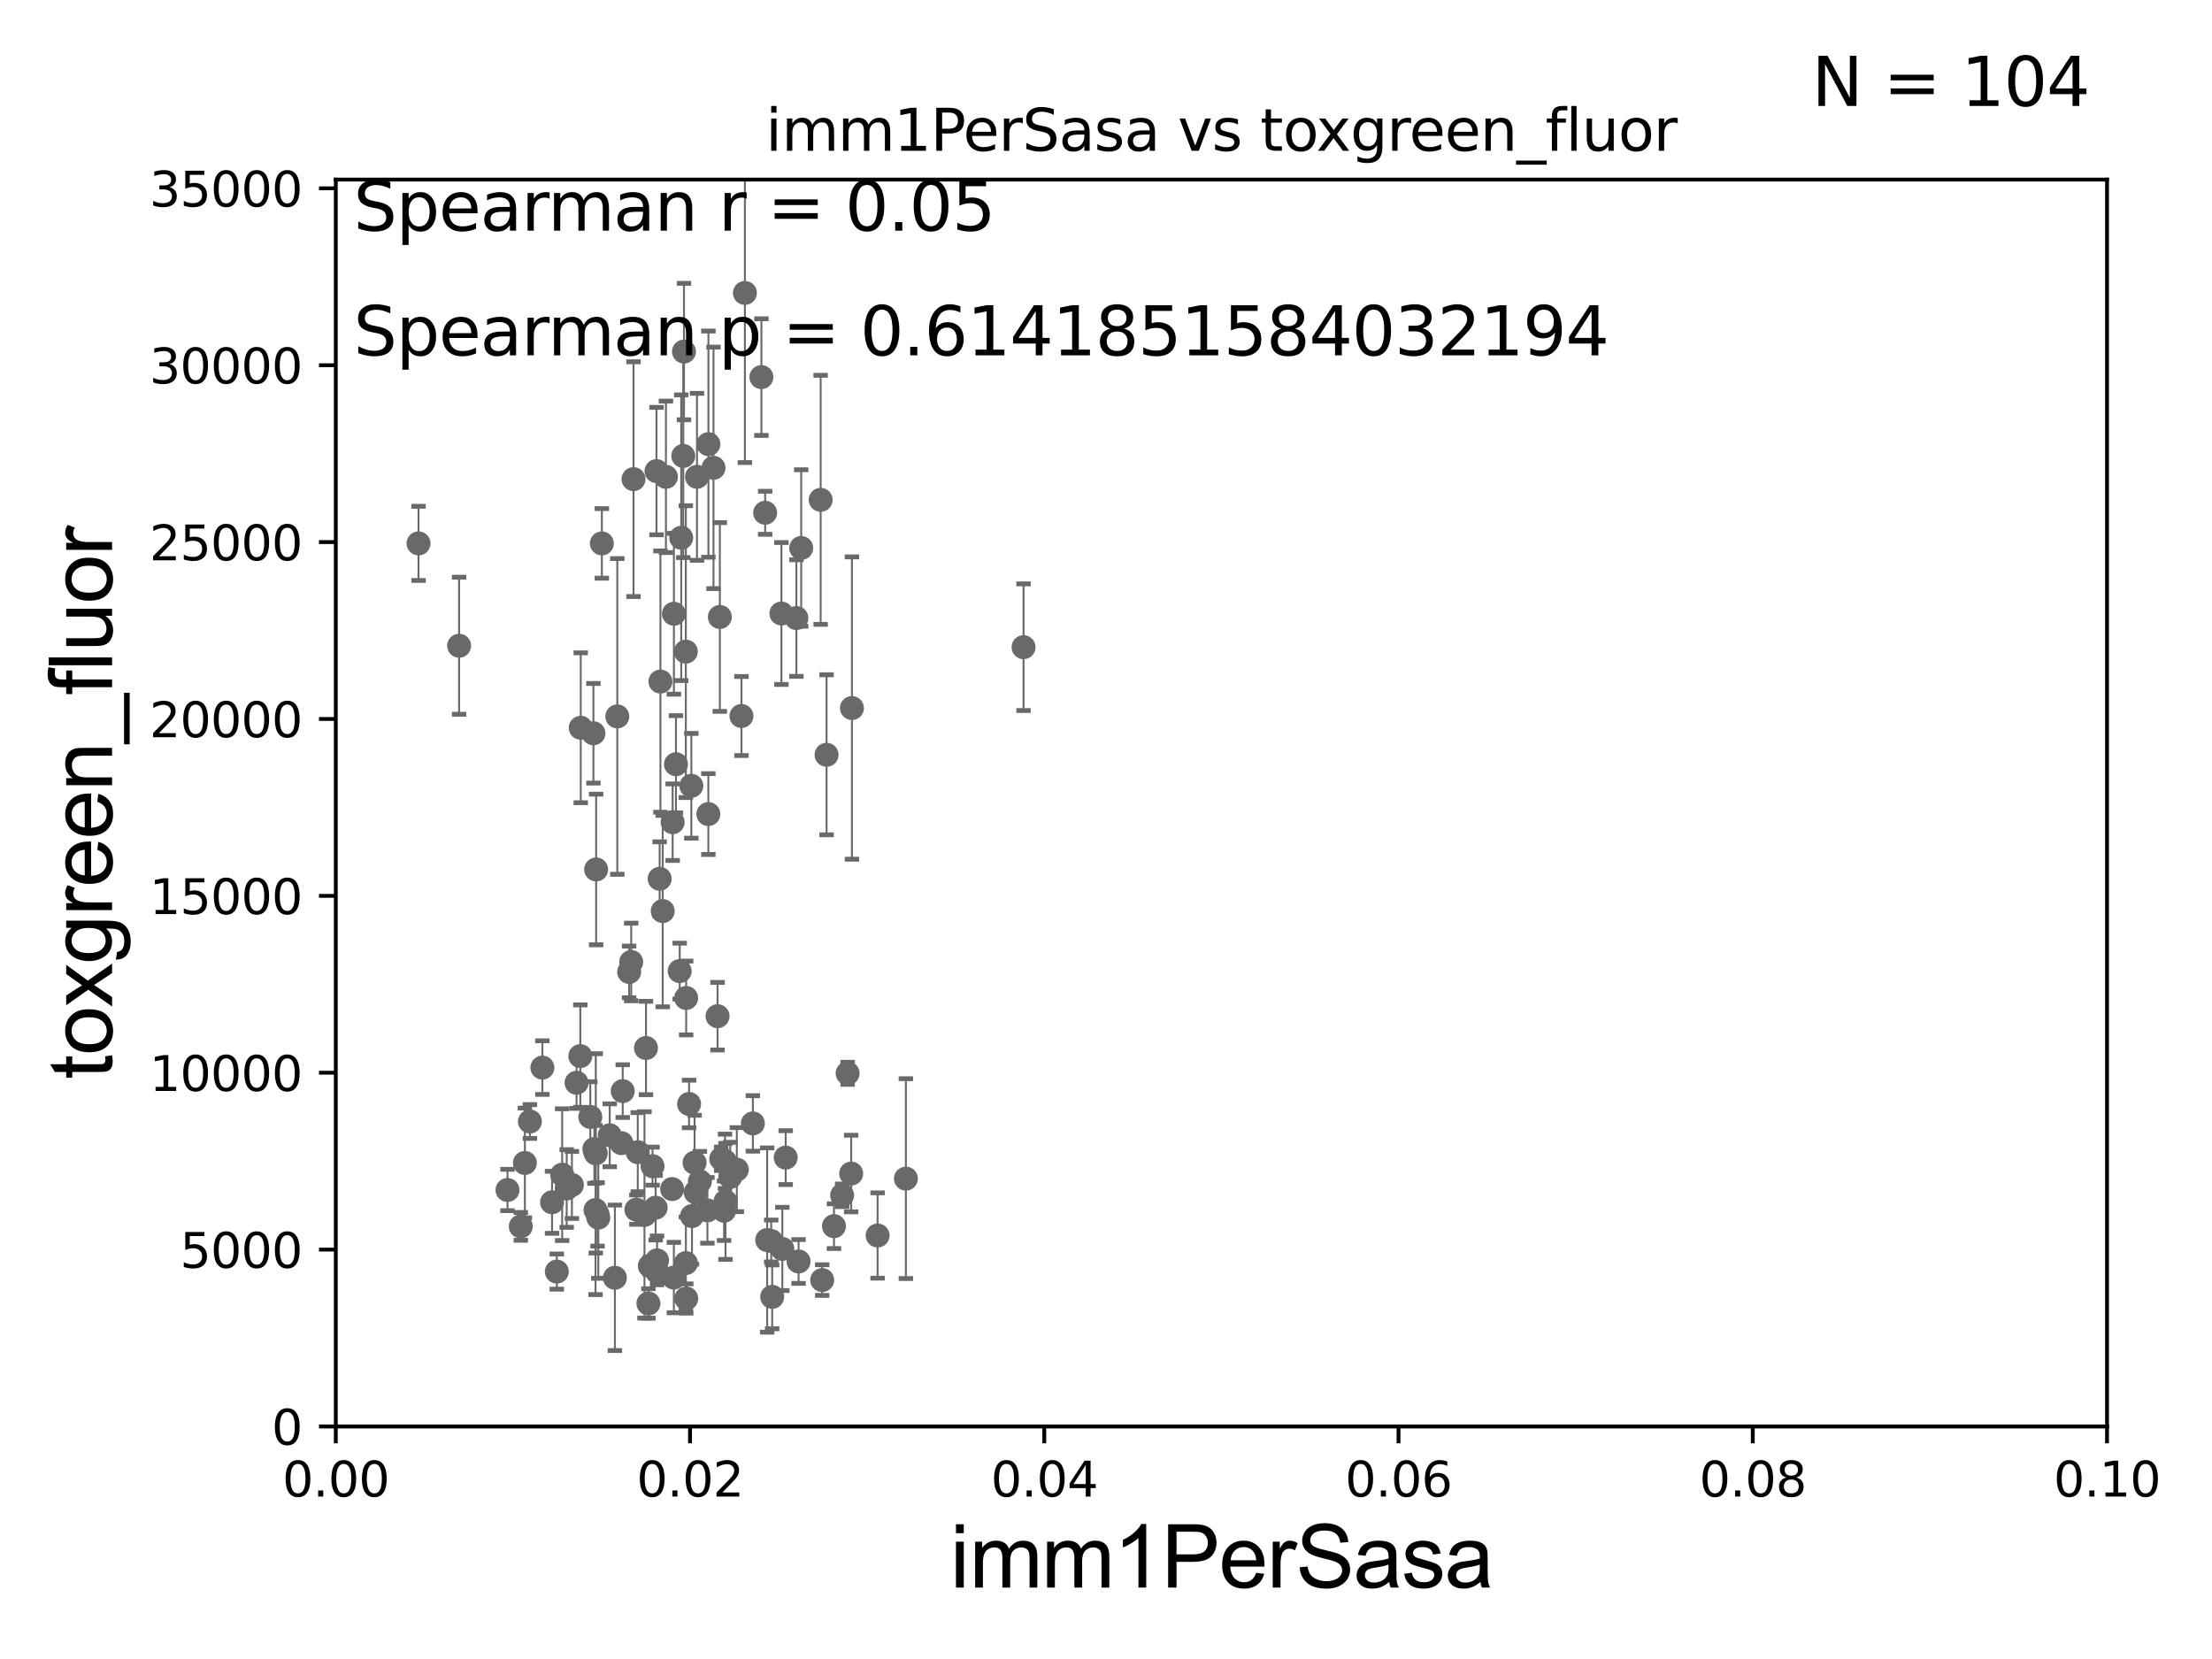 <?xml version="1.0" encoding="utf-8" standalone="no"?>
<!DOCTYPE svg PUBLIC "-//W3C//DTD SVG 1.1//EN"
  "http://www.w3.org/Graphics/SVG/1.1/DTD/svg11.dtd">
<svg xmlns:xlink="http://www.w3.org/1999/xlink" width="460.8pt" height="345.6pt" viewBox="0 0 460.8 345.6" xmlns="http://www.w3.org/2000/svg" version="1.1">
 <defs>
  <style type="text/css">*{stroke-linejoin: round; stroke-linecap: butt}</style>
 </defs>
 <g id="figure_1">
  <g id="patch_1">
   <path d="M 0 345.6 
L 460.8 345.6 
L 460.8 0 
L 0 0 
z
" style="fill: #ffffff"/>
  </g>
  <g id="axes_1">
   <g id="patch_2">
    <path d="M 69.95 297.16 
L 438.93 297.16 
L 438.93 37.411 
L 69.95 37.411 
z
" style="fill: #ffffff"/>
   </g>
   <g id="PathCollection_1">
    <defs>
     <path id="m14bd54d608" d="M 0 1.118 
C 0.297 1.118 0.581 1 0.791 0.791 
C 1 0.581 1.118 0.297 1.118 0 
C 1.118 -0.297 1 -0.581 0.791 -0.791 
C 0.581 -1 0.297 -1.118 0 -1.118 
C -0.297 -1.118 -0.581 -1 -0.791 -0.791 
C -1 -0.581 -1.118 -0.297 -1.118 0 
C -1.118 0.297 -1 0.581 -0.791 0.791 
C -0.581 1 -0.297 1.118 0 1.118 
z
" style="stroke: #696969"/>
    </defs>
    <g clip-path="url(#p0f4a1cb2cb)">
     <use xlink:href="#m14bd54d608" x="87.188" y="113.199" style="fill: #696969; stroke: #696969"/>
     <use xlink:href="#m14bd54d608" x="144.931" y="248.391" style="fill: #696969; stroke: #696969"/>
     <use xlink:href="#m14bd54d608" x="162.976" y="260.171" style="fill: #696969; stroke: #696969"/>
     <use xlink:href="#m14bd54d608" x="134.257" y="253.09" style="fill: #696969; stroke: #696969"/>
     <use xlink:href="#m14bd54d608" x="177.478" y="147.5" style="fill: #696969; stroke: #696969"/>
     <use xlink:href="#m14bd54d608" x="152.122" y="245.186" style="fill: #696969; stroke: #696969"/>
     <use xlink:href="#m14bd54d608" x="156.837" y="234.029" style="fill: #696969; stroke: #696969"/>
     <use xlink:href="#m14bd54d608" x="159.816" y="258.322" style="fill: #696969; stroke: #696969"/>
     <use xlink:href="#m14bd54d608" x="134.57" y="218.317" style="fill: #696969; stroke: #696969"/>
     <use xlink:href="#m14bd54d608" x="171.279" y="266.663" style="fill: #696969; stroke: #696969"/>
     <use xlink:href="#m14bd54d608" x="136.982" y="265.067" style="fill: #696969; stroke: #696969"/>
     <use xlink:href="#m14bd54d608" x="145.796" y="246.116" style="fill: #696969; stroke: #696969"/>
     <use xlink:href="#m14bd54d608" x="135.078" y="271.534" style="fill: #696969; stroke: #696969"/>
     <use xlink:href="#m14bd54d608" x="115.001" y="250.46" style="fill: #696969; stroke: #696969"/>
     <use xlink:href="#m14bd54d608" x="124.485" y="252.981" style="fill: #696969; stroke: #696969"/>
     <use xlink:href="#m14bd54d608" x="128.596" y="149.245" style="fill: #696969; stroke: #696969"/>
     <use xlink:href="#m14bd54d608" x="136.877" y="262.553" style="fill: #696969; stroke: #696969"/>
     <use xlink:href="#m14bd54d608" x="117.109" y="244.705" style="fill: #696969; stroke: #696969"/>
     <use xlink:href="#m14bd54d608" x="119.137" y="246.844" style="fill: #696969; stroke: #696969"/>
     <use xlink:href="#m14bd54d608" x="138.057" y="189.796" style="fill: #696969; stroke: #696969"/>
     <use xlink:href="#m14bd54d608" x="115.993" y="264.892" style="fill: #696969; stroke: #696969"/>
     <use xlink:href="#m14bd54d608" x="105.721" y="247.897" style="fill: #696969; stroke: #696969"/>
     <use xlink:href="#m14bd54d608" x="120.109" y="225.561" style="fill: #696969; stroke: #696969"/>
     <use xlink:href="#m14bd54d608" x="160.656" y="258.526" style="fill: #696969; stroke: #696969"/>
     <use xlink:href="#m14bd54d608" x="132.571" y="251.989" style="fill: #696969; stroke: #696969"/>
     <use xlink:href="#m14bd54d608" x="124.641" y="253.651" style="fill: #696969; stroke: #696969"/>
     <use xlink:href="#m14bd54d608" x="140.018" y="247.701" style="fill: #696969; stroke: #696969"/>
     <use xlink:href="#m14bd54d608" x="213.223" y="134.821" style="fill: #696969; stroke: #696969"/>
     <use xlink:href="#m14bd54d608" x="153.495" y="243.659" style="fill: #696969; stroke: #696969"/>
     <use xlink:href="#m14bd54d608" x="132.858" y="240.023" style="fill: #696969; stroke: #696969"/>
     <use xlink:href="#m14bd54d608" x="118.053" y="247.581" style="fill: #696969; stroke: #696969"/>
     <use xlink:href="#m14bd54d608" x="109.341" y="242.266" style="fill: #696969; stroke: #696969"/>
     <use xlink:href="#m14bd54d608" x="135.369" y="263.714" style="fill: #696969; stroke: #696969"/>
     <use xlink:href="#m14bd54d608" x="160.861" y="270.161" style="fill: #696969; stroke: #696969"/>
     <use xlink:href="#m14bd54d608" x="129.452" y="238.14" style="fill: #696969; stroke: #696969"/>
     <use xlink:href="#m14bd54d608" x="140.814" y="159.204" style="fill: #696969; stroke: #696969"/>
     <use xlink:href="#m14bd54d608" x="176.573" y="223.59" style="fill: #696969; stroke: #696969"/>
     <use xlink:href="#m14bd54d608" x="150.239" y="241.396" style="fill: #696969; stroke: #696969"/>
     <use xlink:href="#m14bd54d608" x="144.692" y="242.21" style="fill: #696969; stroke: #696969"/>
     <use xlink:href="#m14bd54d608" x="163.676" y="241.152" style="fill: #696969; stroke: #696969"/>
     <use xlink:href="#m14bd54d608" x="143.548" y="229.976" style="fill: #696969; stroke: #696969"/>
     <use xlink:href="#m14bd54d608" x="147.564" y="169.586" style="fill: #696969; stroke: #696969"/>
     <use xlink:href="#m14bd54d608" x="144.152" y="253.333" style="fill: #696969; stroke: #696969"/>
     <use xlink:href="#m14bd54d608" x="147.365" y="252.144" style="fill: #696969; stroke: #696969"/>
     <use xlink:href="#m14bd54d608" x="140.376" y="266.141" style="fill: #696969; stroke: #696969"/>
     <use xlink:href="#m14bd54d608" x="166.357" y="262.787" style="fill: #696969; stroke: #696969"/>
     <use xlink:href="#m14bd54d608" x="120.977" y="151.608" style="fill: #696969; stroke: #696969"/>
     <use xlink:href="#m14bd54d608" x="149.48" y="211.691" style="fill: #696969; stroke: #696969"/>
     <use xlink:href="#m14bd54d608" x="129.725" y="227.298" style="fill: #696969; stroke: #696969"/>
     <use xlink:href="#m14bd54d608" x="123.818" y="239.363" style="fill: #696969; stroke: #696969"/>
     <use xlink:href="#m14bd54d608" x="124.059" y="252.074" style="fill: #696969; stroke: #696969"/>
     <use xlink:href="#m14bd54d608" x="127.019" y="236.498" style="fill: #696969; stroke: #696969"/>
     <use xlink:href="#m14bd54d608" x="120.892" y="220.006" style="fill: #696969; stroke: #696969"/>
     <use xlink:href="#m14bd54d608" x="182.821" y="257.375" style="fill: #696969; stroke: #696969"/>
     <use xlink:href="#m14bd54d608" x="136.583" y="251.586" style="fill: #696969; stroke: #696969"/>
     <use xlink:href="#m14bd54d608" x="128.095" y="266.188" style="fill: #696969; stroke: #696969"/>
     <use xlink:href="#m14bd54d608" x="149.955" y="128.528" style="fill: #696969; stroke: #696969"/>
     <use xlink:href="#m14bd54d608" x="135.938" y="242.931" style="fill: #696969; stroke: #696969"/>
     <use xlink:href="#m14bd54d608" x="137.417" y="183.067" style="fill: #696969; stroke: #696969"/>
     <use xlink:href="#m14bd54d608" x="150.839" y="252.217" style="fill: #696969; stroke: #696969"/>
     <use xlink:href="#m14bd54d608" x="124.187" y="181.126" style="fill: #696969; stroke: #696969"/>
     <use xlink:href="#m14bd54d608" x="142.881" y="263.125" style="fill: #696969; stroke: #696969"/>
     <use xlink:href="#m14bd54d608" x="188.716" y="245.529" style="fill: #696969; stroke: #696969"/>
     <use xlink:href="#m14bd54d608" x="142.94" y="207.894" style="fill: #696969; stroke: #696969"/>
     <use xlink:href="#m14bd54d608" x="151.136" y="250.281" style="fill: #696969; stroke: #696969"/>
     <use xlink:href="#m14bd54d608" x="175.429" y="249.006" style="fill: #696969; stroke: #696969"/>
     <use xlink:href="#m14bd54d608" x="144.017" y="163.697" style="fill: #696969; stroke: #696969"/>
     <use xlink:href="#m14bd54d608" x="177.316" y="244.473" style="fill: #696969; stroke: #696969"/>
     <use xlink:href="#m14bd54d608" x="124.109" y="240.264" style="fill: #696969; stroke: #696969"/>
     <use xlink:href="#m14bd54d608" x="173.732" y="255.431" style="fill: #696969; stroke: #696969"/>
     <use xlink:href="#m14bd54d608" x="142.873" y="135.749" style="fill: #696969; stroke: #696969"/>
     <use xlink:href="#m14bd54d608" x="140.387" y="127.858" style="fill: #696969; stroke: #696969"/>
     <use xlink:href="#m14bd54d608" x="147.576" y="92.52" style="fill: #696969; stroke: #696969"/>
     <use xlink:href="#m14bd54d608" x="172.187" y="157.235" style="fill: #696969; stroke: #696969"/>
     <use xlink:href="#m14bd54d608" x="142.485" y="73.236" style="fill: #696969; stroke: #696969"/>
     <use xlink:href="#m14bd54d608" x="162.781" y="127.804" style="fill: #696969; stroke: #696969"/>
     <use xlink:href="#m14bd54d608" x="158.615" y="78.559" style="fill: #696969; stroke: #696969"/>
     <use xlink:href="#m14bd54d608" x="159.396" y="106.821" style="fill: #696969; stroke: #696969"/>
     <use xlink:href="#m14bd54d608" x="122.968" y="232.681" style="fill: #696969; stroke: #696969"/>
     <use xlink:href="#m14bd54d608" x="110.39" y="233.628" style="fill: #696969; stroke: #696969"/>
     <use xlink:href="#m14bd54d608" x="140.125" y="171.276" style="fill: #696969; stroke: #696969"/>
     <use xlink:href="#m14bd54d608" x="141.591" y="202.296" style="fill: #696969; stroke: #696969"/>
     <use xlink:href="#m14bd54d608" x="141.912" y="112.022" style="fill: #696969; stroke: #696969"/>
     <use xlink:href="#m14bd54d608" x="131.494" y="200.396" style="fill: #696969; stroke: #696969"/>
     <use xlink:href="#m14bd54d608" x="123.62" y="152.757" style="fill: #696969; stroke: #696969"/>
     <use xlink:href="#m14bd54d608" x="165.903" y="128.754" style="fill: #696969; stroke: #696969"/>
     <use xlink:href="#m14bd54d608" x="155.178" y="61.025" style="fill: #696969; stroke: #696969"/>
     <use xlink:href="#m14bd54d608" x="131.062" y="202.474" style="fill: #696969; stroke: #696969"/>
     <use xlink:href="#m14bd54d608" x="125.378" y="113.2" style="fill: #696969; stroke: #696969"/>
     <use xlink:href="#m14bd54d608" x="170.956" y="104.123" style="fill: #696969; stroke: #696969"/>
     <use xlink:href="#m14bd54d608" x="142.961" y="270.503" style="fill: #696969; stroke: #696969"/>
     <use xlink:href="#m14bd54d608" x="108.491" y="255.474" style="fill: #696969; stroke: #696969"/>
     <use xlink:href="#m14bd54d608" x="145.196" y="99.328" style="fill: #696969; stroke: #696969"/>
     <use xlink:href="#m14bd54d608" x="136.76" y="98.139" style="fill: #696969; stroke: #696969"/>
     <use xlink:href="#m14bd54d608" x="166.903" y="114.153" style="fill: #696969; stroke: #696969"/>
     <use xlink:href="#m14bd54d608" x="142.339" y="94.978" style="fill: #696969; stroke: #696969"/>
     <use xlink:href="#m14bd54d608" x="131.972" y="99.816" style="fill: #696969; stroke: #696969"/>
     <use xlink:href="#m14bd54d608" x="148.637" y="97.461" style="fill: #696969; stroke: #696969"/>
     <use xlink:href="#m14bd54d608" x="112.989" y="222.403" style="fill: #696969; stroke: #696969"/>
     <use xlink:href="#m14bd54d608" x="137.582" y="141.982" style="fill: #696969; stroke: #696969"/>
     <use xlink:href="#m14bd54d608" x="154.458" y="149.157" style="fill: #696969; stroke: #696969"/>
     <use xlink:href="#m14bd54d608" x="138.727" y="99.335" style="fill: #696969; stroke: #696969"/>
     <use xlink:href="#m14bd54d608" x="95.641" y="134.52" style="fill: #696969; stroke: #696969"/>
     <use xlink:href="#m14bd54d608" x="151.035" y="241.922" style="fill: #696969; stroke: #696969"/>
    </g>
   </g>
   <g id="matplotlib.axis_1">
    <g id="xtick_1">
     <g id="line2d_1">
      <defs>
       <path id="m6b6ad5890d" d="M 0 0 
L 0 3.5 
" style="stroke: #000000; stroke-width: 0.8"/>
      </defs>
      <g>
       <use xlink:href="#m6b6ad5890d" x="69.95" y="297.16" style="stroke: #000000; stroke-width: 0.8"/>
      </g>
     </g>
     <g id="text_1">
      <!-- 0.00 -->
      <g transform="translate(58.817 311.758)scale(0.1 -0.1)">
       <defs>
        <path id="DejaVuSans-30" d="M 2034 4250 
Q 1547 4250 1301 3770 
Q 1056 3291 1056 2328 
Q 1056 1369 1301 889 
Q 1547 409 2034 409 
Q 2525 409 2770 889 
Q 3016 1369 3016 2328 
Q 3016 3291 2770 3770 
Q 2525 4250 2034 4250 
z
M 2034 4750 
Q 2819 4750 3233 4129 
Q 3647 3509 3647 2328 
Q 3647 1150 3233 529 
Q 2819 -91 2034 -91 
Q 1250 -91 836 529 
Q 422 1150 422 2328 
Q 422 3509 836 4129 
Q 1250 4750 2034 4750 
z
" transform="scale(0.016)"/>
        <path id="DejaVuSans-2e" d="M 684 794 
L 1344 794 
L 1344 0 
L 684 0 
L 684 794 
z
" transform="scale(0.016)"/>
       </defs>
       <use xlink:href="#DejaVuSans-30"/>
       <use xlink:href="#DejaVuSans-2e" x="63.623"/>
       <use xlink:href="#DejaVuSans-30" x="95.41"/>
       <use xlink:href="#DejaVuSans-30" x="159.033"/>
      </g>
     </g>
    </g>
    <g id="xtick_2">
     <g id="line2d_2">
      <g>
       <use xlink:href="#m6b6ad5890d" x="143.746" y="297.16" style="stroke: #000000; stroke-width: 0.8"/>
      </g>
     </g>
     <g id="text_2">
      <!-- 0.02 -->
      <g transform="translate(132.613 311.758)scale(0.1 -0.1)">
       <defs>
        <path id="DejaVuSans-32" d="M 1228 531 
L 3431 531 
L 3431 0 
L 469 0 
L 469 531 
Q 828 903 1448 1529 
Q 2069 2156 2228 2338 
Q 2531 2678 2651 2914 
Q 2772 3150 2772 3378 
Q 2772 3750 2511 3984 
Q 2250 4219 1831 4219 
Q 1534 4219 1204 4116 
Q 875 4013 500 3803 
L 500 4441 
Q 881 4594 1212 4672 
Q 1544 4750 1819 4750 
Q 2544 4750 2975 4387 
Q 3406 4025 3406 3419 
Q 3406 3131 3298 2873 
Q 3191 2616 2906 2266 
Q 2828 2175 2409 1742 
Q 1991 1309 1228 531 
z
" transform="scale(0.016)"/>
       </defs>
       <use xlink:href="#DejaVuSans-30"/>
       <use xlink:href="#DejaVuSans-2e" x="63.623"/>
       <use xlink:href="#DejaVuSans-30" x="95.41"/>
       <use xlink:href="#DejaVuSans-32" x="159.033"/>
      </g>
     </g>
    </g>
    <g id="xtick_3">
     <g id="line2d_3">
      <g>
       <use xlink:href="#m6b6ad5890d" x="217.542" y="297.16" style="stroke: #000000; stroke-width: 0.8"/>
      </g>
     </g>
     <g id="text_3">
      <!-- 0.04 -->
      <g transform="translate(206.409 311.758)scale(0.1 -0.1)">
       <defs>
        <path id="DejaVuSans-34" d="M 2419 4116 
L 825 1625 
L 2419 1625 
L 2419 4116 
z
M 2253 4666 
L 3047 4666 
L 3047 1625 
L 3713 1625 
L 3713 1100 
L 3047 1100 
L 3047 0 
L 2419 0 
L 2419 1100 
L 313 1100 
L 313 1709 
L 2253 4666 
z
" transform="scale(0.016)"/>
       </defs>
       <use xlink:href="#DejaVuSans-30"/>
       <use xlink:href="#DejaVuSans-2e" x="63.623"/>
       <use xlink:href="#DejaVuSans-30" x="95.41"/>
       <use xlink:href="#DejaVuSans-34" x="159.033"/>
      </g>
     </g>
    </g>
    <g id="xtick_4">
     <g id="line2d_4">
      <g>
       <use xlink:href="#m6b6ad5890d" x="291.338" y="297.16" style="stroke: #000000; stroke-width: 0.8"/>
      </g>
     </g>
     <g id="text_4">
      <!-- 0.06 -->
      <g transform="translate(280.205 311.758)scale(0.1 -0.1)">
       <defs>
        <path id="DejaVuSans-36" d="M 2113 2584 
Q 1688 2584 1439 2293 
Q 1191 2003 1191 1497 
Q 1191 994 1439 701 
Q 1688 409 2113 409 
Q 2538 409 2786 701 
Q 3034 994 3034 1497 
Q 3034 2003 2786 2293 
Q 2538 2584 2113 2584 
z
M 3366 4563 
L 3366 3988 
Q 3128 4100 2886 4159 
Q 2644 4219 2406 4219 
Q 1781 4219 1451 3797 
Q 1122 3375 1075 2522 
Q 1259 2794 1537 2939 
Q 1816 3084 2150 3084 
Q 2853 3084 3261 2657 
Q 3669 2231 3669 1497 
Q 3669 778 3244 343 
Q 2819 -91 2113 -91 
Q 1303 -91 875 529 
Q 447 1150 447 2328 
Q 447 3434 972 4092 
Q 1497 4750 2381 4750 
Q 2619 4750 2861 4703 
Q 3103 4656 3366 4563 
z
" transform="scale(0.016)"/>
       </defs>
       <use xlink:href="#DejaVuSans-30"/>
       <use xlink:href="#DejaVuSans-2e" x="63.623"/>
       <use xlink:href="#DejaVuSans-30" x="95.41"/>
       <use xlink:href="#DejaVuSans-36" x="159.033"/>
      </g>
     </g>
    </g>
    <g id="xtick_5">
     <g id="line2d_5">
      <g>
       <use xlink:href="#m6b6ad5890d" x="365.134" y="297.16" style="stroke: #000000; stroke-width: 0.8"/>
      </g>
     </g>
     <g id="text_5">
      <!-- 0.08 -->
      <g transform="translate(354.001 311.758)scale(0.1 -0.1)">
       <defs>
        <path id="DejaVuSans-38" d="M 2034 2216 
Q 1584 2216 1326 1975 
Q 1069 1734 1069 1313 
Q 1069 891 1326 650 
Q 1584 409 2034 409 
Q 2484 409 2743 651 
Q 3003 894 3003 1313 
Q 3003 1734 2745 1975 
Q 2488 2216 2034 2216 
z
M 1403 2484 
Q 997 2584 770 2862 
Q 544 3141 544 3541 
Q 544 4100 942 4425 
Q 1341 4750 2034 4750 
Q 2731 4750 3128 4425 
Q 3525 4100 3525 3541 
Q 3525 3141 3298 2862 
Q 3072 2584 2669 2484 
Q 3125 2378 3379 2068 
Q 3634 1759 3634 1313 
Q 3634 634 3220 271 
Q 2806 -91 2034 -91 
Q 1263 -91 848 271 
Q 434 634 434 1313 
Q 434 1759 690 2068 
Q 947 2378 1403 2484 
z
M 1172 3481 
Q 1172 3119 1398 2916 
Q 1625 2713 2034 2713 
Q 2441 2713 2670 2916 
Q 2900 3119 2900 3481 
Q 2900 3844 2670 4047 
Q 2441 4250 2034 4250 
Q 1625 4250 1398 4047 
Q 1172 3844 1172 3481 
z
" transform="scale(0.016)"/>
       </defs>
       <use xlink:href="#DejaVuSans-30"/>
       <use xlink:href="#DejaVuSans-2e" x="63.623"/>
       <use xlink:href="#DejaVuSans-30" x="95.41"/>
       <use xlink:href="#DejaVuSans-38" x="159.033"/>
      </g>
     </g>
    </g>
    <g id="xtick_6">
     <g id="line2d_6">
      <g>
       <use xlink:href="#m6b6ad5890d" x="438.93" y="297.16" style="stroke: #000000; stroke-width: 0.8"/>
      </g>
     </g>
     <g id="text_6">
      <!-- 0.10 -->
      <g transform="translate(427.797 311.758)scale(0.1 -0.1)">
       <defs>
        <path id="DejaVuSans-31" d="M 794 531 
L 1825 531 
L 1825 4091 
L 703 3866 
L 703 4441 
L 1819 4666 
L 2450 4666 
L 2450 531 
L 3481 531 
L 3481 0 
L 794 0 
L 794 531 
z
" transform="scale(0.016)"/>
       </defs>
       <use xlink:href="#DejaVuSans-30"/>
       <use xlink:href="#DejaVuSans-2e" x="63.623"/>
       <use xlink:href="#DejaVuSans-31" x="95.41"/>
       <use xlink:href="#DejaVuSans-30" x="159.033"/>
      </g>
     </g>
    </g>
    <g id="text_7">
     <!-- imm1PerSasa -->
     <g transform="translate(197.924 330.722)scale(0.18 -0.18)">
      <defs>
       <path id="ArialMT-69" d="M 425 3934 
L 425 4581 
L 988 4581 
L 988 3934 
L 425 3934 
z
M 425 0 
L 425 3319 
L 988 3319 
L 988 0 
L 425 0 
z
" transform="scale(0.016)"/>
       <path id="ArialMT-6d" d="M 422 0 
L 422 3319 
L 925 3319 
L 925 2853 
Q 1081 3097 1340 3245 
Q 1600 3394 1931 3394 
Q 2300 3394 2536 3241 
Q 2772 3088 2869 2813 
Q 3263 3394 3894 3394 
Q 4388 3394 4653 3120 
Q 4919 2847 4919 2278 
L 4919 0 
L 4359 0 
L 4359 2091 
Q 4359 2428 4304 2576 
Q 4250 2725 4106 2815 
Q 3963 2906 3769 2906 
Q 3419 2906 3187 2673 
Q 2956 2441 2956 1928 
L 2956 0 
L 2394 0 
L 2394 2156 
Q 2394 2531 2256 2718 
Q 2119 2906 1806 2906 
Q 1569 2906 1367 2781 
Q 1166 2656 1075 2415 
Q 984 2175 984 1722 
L 984 0 
L 422 0 
z
" transform="scale(0.016)"/>
       <path id="ArialMT-31" d="M 2384 0 
L 1822 0 
L 1822 3584 
Q 1619 3391 1289 3197 
Q 959 3003 697 2906 
L 697 3450 
Q 1169 3672 1522 3987 
Q 1875 4303 2022 4600 
L 2384 4600 
L 2384 0 
z
" transform="scale(0.016)"/>
       <path id="ArialMT-50" d="M 494 0 
L 494 4581 
L 2222 4581 
Q 2678 4581 2919 4538 
Q 3256 4481 3484 4323 
Q 3713 4166 3852 3881 
Q 3991 3597 3991 3256 
Q 3991 2672 3619 2267 
Q 3247 1863 2275 1863 
L 1100 1863 
L 1100 0 
L 494 0 
z
M 1100 2403 
L 2284 2403 
Q 2872 2403 3119 2622 
Q 3366 2841 3366 3238 
Q 3366 3525 3220 3729 
Q 3075 3934 2838 4000 
Q 2684 4041 2272 4041 
L 1100 4041 
L 1100 2403 
z
" transform="scale(0.016)"/>
       <path id="ArialMT-65" d="M 2694 1069 
L 3275 997 
Q 3138 488 2766 206 
Q 2394 -75 1816 -75 
Q 1088 -75 661 373 
Q 234 822 234 1631 
Q 234 2469 665 2931 
Q 1097 3394 1784 3394 
Q 2450 3394 2872 2941 
Q 3294 2488 3294 1666 
Q 3294 1616 3291 1516 
L 816 1516 
Q 847 969 1125 678 
Q 1403 388 1819 388 
Q 2128 388 2347 550 
Q 2566 713 2694 1069 
z
M 847 1978 
L 2700 1978 
Q 2663 2397 2488 2606 
Q 2219 2931 1791 2931 
Q 1403 2931 1139 2672 
Q 875 2413 847 1978 
z
" transform="scale(0.016)"/>
       <path id="ArialMT-72" d="M 416 0 
L 416 3319 
L 922 3319 
L 922 2816 
Q 1116 3169 1280 3281 
Q 1444 3394 1641 3394 
Q 1925 3394 2219 3213 
L 2025 2691 
Q 1819 2813 1613 2813 
Q 1428 2813 1281 2702 
Q 1134 2591 1072 2394 
Q 978 2094 978 1738 
L 978 0 
L 416 0 
z
" transform="scale(0.016)"/>
       <path id="ArialMT-53" d="M 288 1472 
L 859 1522 
Q 900 1178 1048 958 
Q 1197 738 1509 602 
Q 1822 466 2213 466 
Q 2559 466 2825 569 
Q 3091 672 3220 851 
Q 3350 1031 3350 1244 
Q 3350 1459 3225 1620 
Q 3100 1781 2813 1891 
Q 2628 1963 1997 2114 
Q 1366 2266 1113 2400 
Q 784 2572 623 2826 
Q 463 3081 463 3397 
Q 463 3744 659 4045 
Q 856 4347 1234 4503 
Q 1613 4659 2075 4659 
Q 2584 4659 2973 4495 
Q 3363 4331 3572 4012 
Q 3781 3694 3797 3291 
L 3216 3247 
Q 3169 3681 2898 3903 
Q 2628 4125 2100 4125 
Q 1550 4125 1298 3923 
Q 1047 3722 1047 3438 
Q 1047 3191 1225 3031 
Q 1400 2872 2139 2705 
Q 2878 2538 3153 2413 
Q 3553 2228 3743 1945 
Q 3934 1663 3934 1294 
Q 3934 928 3725 604 
Q 3516 281 3123 101 
Q 2731 -78 2241 -78 
Q 1619 -78 1198 103 
Q 778 284 539 648 
Q 300 1013 288 1472 
z
" transform="scale(0.016)"/>
       <path id="ArialMT-61" d="M 2588 409 
Q 2275 144 1986 34 
Q 1697 -75 1366 -75 
Q 819 -75 525 192 
Q 231 459 231 875 
Q 231 1119 342 1320 
Q 453 1522 633 1644 
Q 813 1766 1038 1828 
Q 1203 1872 1538 1913 
Q 2219 1994 2541 2106 
Q 2544 2222 2544 2253 
Q 2544 2597 2384 2738 
Q 2169 2928 1744 2928 
Q 1347 2928 1158 2789 
Q 969 2650 878 2297 
L 328 2372 
Q 403 2725 575 2942 
Q 747 3159 1072 3276 
Q 1397 3394 1825 3394 
Q 2250 3394 2515 3294 
Q 2781 3194 2906 3042 
Q 3031 2891 3081 2659 
Q 3109 2516 3109 2141 
L 3109 1391 
Q 3109 606 3145 398 
Q 3181 191 3288 0 
L 2700 0 
Q 2613 175 2588 409 
z
M 2541 1666 
Q 2234 1541 1622 1453 
Q 1275 1403 1131 1340 
Q 988 1278 909 1158 
Q 831 1038 831 891 
Q 831 666 1001 516 
Q 1172 366 1500 366 
Q 1825 366 2078 508 
Q 2331 650 2450 897 
Q 2541 1088 2541 1459 
L 2541 1666 
z
" transform="scale(0.016)"/>
       <path id="ArialMT-73" d="M 197 991 
L 753 1078 
Q 800 744 1014 566 
Q 1228 388 1613 388 
Q 2000 388 2187 545 
Q 2375 703 2375 916 
Q 2375 1106 2209 1216 
Q 2094 1291 1634 1406 
Q 1016 1563 777 1677 
Q 538 1791 414 1992 
Q 291 2194 291 2438 
Q 291 2659 392 2848 
Q 494 3038 669 3163 
Q 800 3259 1026 3326 
Q 1253 3394 1513 3394 
Q 1903 3394 2198 3281 
Q 2494 3169 2634 2976 
Q 2775 2784 2828 2463 
L 2278 2388 
Q 2241 2644 2061 2787 
Q 1881 2931 1553 2931 
Q 1166 2931 1000 2803 
Q 834 2675 834 2503 
Q 834 2394 903 2306 
Q 972 2216 1119 2156 
Q 1203 2125 1616 2013 
Q 2213 1853 2448 1751 
Q 2684 1650 2818 1456 
Q 2953 1263 2953 975 
Q 2953 694 2789 445 
Q 2625 197 2315 61 
Q 2006 -75 1616 -75 
Q 969 -75 630 194 
Q 291 463 197 991 
z
" transform="scale(0.016)"/>
      </defs>
      <use xlink:href="#ArialMT-69"/>
      <use xlink:href="#ArialMT-6d" x="22.217"/>
      <use xlink:href="#ArialMT-6d" x="105.518"/>
      <use xlink:href="#ArialMT-31" x="188.818"/>
      <use xlink:href="#ArialMT-50" x="244.434"/>
      <use xlink:href="#ArialMT-65" x="311.133"/>
      <use xlink:href="#ArialMT-72" x="366.748"/>
      <use xlink:href="#ArialMT-53" x="400.049"/>
      <use xlink:href="#ArialMT-61" x="466.748"/>
      <use xlink:href="#ArialMT-73" x="522.363"/>
      <use xlink:href="#ArialMT-61" x="572.363"/>
     </g>
    </g>
   </g>
   <g id="matplotlib.axis_2">
    <g id="ytick_1">
     <g id="line2d_7">
      <defs>
       <path id="m4e8e67e2b9" d="M 0 0 
L -3.5 0 
" style="stroke: #000000; stroke-width: 0.8"/>
      </defs>
      <g>
       <use xlink:href="#m4e8e67e2b9" x="69.95" y="297.16" style="stroke: #000000; stroke-width: 0.8"/>
      </g>
     </g>
     <g id="text_8">
      <!-- 0 -->
      <g transform="translate(56.587 300.959)scale(0.1 -0.1)">
       <use xlink:href="#DejaVuSans-30"/>
      </g>
     </g>
    </g>
    <g id="ytick_2">
     <g id="line2d_8">
      <g>
       <use xlink:href="#m4e8e67e2b9" x="69.95" y="260.313" style="stroke: #000000; stroke-width: 0.8"/>
      </g>
     </g>
     <g id="text_9">
      <!-- 5000 -->
      <g transform="translate(37.5 264.112)scale(0.1 -0.1)">
       <defs>
        <path id="DejaVuSans-35" d="M 691 4666 
L 3169 4666 
L 3169 4134 
L 1269 4134 
L 1269 2991 
Q 1406 3038 1543 3061 
Q 1681 3084 1819 3084 
Q 2600 3084 3056 2656 
Q 3513 2228 3513 1497 
Q 3513 744 3044 326 
Q 2575 -91 1722 -91 
Q 1428 -91 1123 -41 
Q 819 9 494 109 
L 494 744 
Q 775 591 1075 516 
Q 1375 441 1709 441 
Q 2250 441 2565 725 
Q 2881 1009 2881 1497 
Q 2881 1984 2565 2268 
Q 2250 2553 1709 2553 
Q 1456 2553 1204 2497 
Q 953 2441 691 2322 
L 691 4666 
z
" transform="scale(0.016)"/>
       </defs>
       <use xlink:href="#DejaVuSans-35"/>
       <use xlink:href="#DejaVuSans-30" x="63.623"/>
       <use xlink:href="#DejaVuSans-30" x="127.246"/>
       <use xlink:href="#DejaVuSans-30" x="190.869"/>
      </g>
     </g>
    </g>
    <g id="ytick_3">
     <g id="line2d_9">
      <g>
       <use xlink:href="#m4e8e67e2b9" x="69.95" y="223.467" style="stroke: #000000; stroke-width: 0.8"/>
      </g>
     </g>
     <g id="text_10">
      <!-- 10000 -->
      <g transform="translate(31.137 227.266)scale(0.1 -0.1)">
       <use xlink:href="#DejaVuSans-31"/>
       <use xlink:href="#DejaVuSans-30" x="63.623"/>
       <use xlink:href="#DejaVuSans-30" x="127.246"/>
       <use xlink:href="#DejaVuSans-30" x="190.869"/>
       <use xlink:href="#DejaVuSans-30" x="254.492"/>
      </g>
     </g>
    </g>
    <g id="ytick_4">
     <g id="line2d_10">
      <g>
       <use xlink:href="#m4e8e67e2b9" x="69.95" y="186.62" style="stroke: #000000; stroke-width: 0.8"/>
      </g>
     </g>
     <g id="text_11">
      <!-- 15000 -->
      <g transform="translate(31.137 190.419)scale(0.1 -0.1)">
       <use xlink:href="#DejaVuSans-31"/>
       <use xlink:href="#DejaVuSans-35" x="63.623"/>
       <use xlink:href="#DejaVuSans-30" x="127.246"/>
       <use xlink:href="#DejaVuSans-30" x="190.869"/>
       <use xlink:href="#DejaVuSans-30" x="254.492"/>
      </g>
     </g>
    </g>
    <g id="ytick_5">
     <g id="line2d_11">
      <g>
       <use xlink:href="#m4e8e67e2b9" x="69.95" y="149.773" style="stroke: #000000; stroke-width: 0.8"/>
      </g>
     </g>
     <g id="text_12">
      <!-- 20000 -->
      <g transform="translate(31.137 153.572)scale(0.1 -0.1)">
       <use xlink:href="#DejaVuSans-32"/>
       <use xlink:href="#DejaVuSans-30" x="63.623"/>
       <use xlink:href="#DejaVuSans-30" x="127.246"/>
       <use xlink:href="#DejaVuSans-30" x="190.869"/>
       <use xlink:href="#DejaVuSans-30" x="254.492"/>
      </g>
     </g>
    </g>
    <g id="ytick_6">
     <g id="line2d_12">
      <g>
       <use xlink:href="#m4e8e67e2b9" x="69.95" y="112.926" style="stroke: #000000; stroke-width: 0.8"/>
      </g>
     </g>
     <g id="text_13">
      <!-- 25000 -->
      <g transform="translate(31.137 116.726)scale(0.1 -0.1)">
       <use xlink:href="#DejaVuSans-32"/>
       <use xlink:href="#DejaVuSans-35" x="63.623"/>
       <use xlink:href="#DejaVuSans-30" x="127.246"/>
       <use xlink:href="#DejaVuSans-30" x="190.869"/>
       <use xlink:href="#DejaVuSans-30" x="254.492"/>
      </g>
     </g>
    </g>
    <g id="ytick_7">
     <g id="line2d_13">
      <g>
       <use xlink:href="#m4e8e67e2b9" x="69.95" y="76.08" style="stroke: #000000; stroke-width: 0.8"/>
      </g>
     </g>
     <g id="text_14">
      <!-- 30000 -->
      <g transform="translate(31.137 79.879)scale(0.1 -0.1)">
       <defs>
        <path id="DejaVuSans-33" d="M 2597 2516 
Q 3050 2419 3304 2112 
Q 3559 1806 3559 1356 
Q 3559 666 3084 287 
Q 2609 -91 1734 -91 
Q 1441 -91 1130 -33 
Q 819 25 488 141 
L 488 750 
Q 750 597 1062 519 
Q 1375 441 1716 441 
Q 2309 441 2620 675 
Q 2931 909 2931 1356 
Q 2931 1769 2642 2001 
Q 2353 2234 1838 2234 
L 1294 2234 
L 1294 2753 
L 1863 2753 
Q 2328 2753 2575 2939 
Q 2822 3125 2822 3475 
Q 2822 3834 2567 4026 
Q 2313 4219 1838 4219 
Q 1578 4219 1281 4162 
Q 984 4106 628 3988 
L 628 4550 
Q 988 4650 1302 4700 
Q 1616 4750 1894 4750 
Q 2613 4750 3031 4423 
Q 3450 4097 3450 3541 
Q 3450 3153 3228 2886 
Q 3006 2619 2597 2516 
z
" transform="scale(0.016)"/>
       </defs>
       <use xlink:href="#DejaVuSans-33"/>
       <use xlink:href="#DejaVuSans-30" x="63.623"/>
       <use xlink:href="#DejaVuSans-30" x="127.246"/>
       <use xlink:href="#DejaVuSans-30" x="190.869"/>
       <use xlink:href="#DejaVuSans-30" x="254.492"/>
      </g>
     </g>
    </g>
    <g id="ytick_8">
     <g id="line2d_14">
      <g>
       <use xlink:href="#m4e8e67e2b9" x="69.95" y="39.233" style="stroke: #000000; stroke-width: 0.8"/>
      </g>
     </g>
     <g id="text_15">
      <!-- 35000 -->
      <g transform="translate(31.137 43.032)scale(0.1 -0.1)">
       <use xlink:href="#DejaVuSans-33"/>
       <use xlink:href="#DejaVuSans-35" x="63.623"/>
       <use xlink:href="#DejaVuSans-30" x="127.246"/>
       <use xlink:href="#DejaVuSans-30" x="190.869"/>
       <use xlink:href="#DejaVuSans-30" x="254.492"/>
      </g>
     </g>
    </g>
    <g id="text_16">
     <!-- toxgreen_fluor -->
     <g transform="translate(23.349 224.818)rotate(-90)scale(0.18 -0.18)">
      <defs>
       <path id="ArialMT-74" d="M 1650 503 
L 1731 6 
Q 1494 -44 1306 -44 
Q 1000 -44 831 53 
Q 663 150 594 308 
Q 525 466 525 972 
L 525 2881 
L 113 2881 
L 113 3319 
L 525 3319 
L 525 4141 
L 1084 4478 
L 1084 3319 
L 1650 3319 
L 1650 2881 
L 1084 2881 
L 1084 941 
Q 1084 700 1114 631 
Q 1144 563 1211 522 
Q 1278 481 1403 481 
Q 1497 481 1650 503 
z
" transform="scale(0.016)"/>
       <path id="ArialMT-6f" d="M 213 1659 
Q 213 2581 725 3025 
Q 1153 3394 1769 3394 
Q 2453 3394 2887 2945 
Q 3322 2497 3322 1706 
Q 3322 1066 3130 698 
Q 2938 331 2570 128 
Q 2203 -75 1769 -75 
Q 1072 -75 642 372 
Q 213 819 213 1659 
z
M 791 1659 
Q 791 1022 1069 705 
Q 1347 388 1769 388 
Q 2188 388 2466 706 
Q 2744 1025 2744 1678 
Q 2744 2294 2464 2611 
Q 2184 2928 1769 2928 
Q 1347 2928 1069 2612 
Q 791 2297 791 1659 
z
" transform="scale(0.016)"/>
       <path id="ArialMT-78" d="M 47 0 
L 1259 1725 
L 138 3319 
L 841 3319 
L 1350 2541 
Q 1494 2319 1581 2169 
Q 1719 2375 1834 2534 
L 2394 3319 
L 3066 3319 
L 1919 1756 
L 3153 0 
L 2463 0 
L 1781 1031 
L 1600 1309 
L 728 0 
L 47 0 
z
" transform="scale(0.016)"/>
       <path id="ArialMT-67" d="M 319 -275 
L 866 -356 
Q 900 -609 1056 -725 
Q 1266 -881 1628 -881 
Q 2019 -881 2231 -725 
Q 2444 -569 2519 -288 
Q 2563 -116 2559 434 
Q 2191 0 1641 0 
Q 956 0 581 494 
Q 206 988 206 1678 
Q 206 2153 378 2554 
Q 550 2956 876 3175 
Q 1203 3394 1644 3394 
Q 2231 3394 2613 2919 
L 2613 3319 
L 3131 3319 
L 3131 450 
Q 3131 -325 2973 -648 
Q 2816 -972 2473 -1159 
Q 2131 -1347 1631 -1347 
Q 1038 -1347 672 -1080 
Q 306 -813 319 -275 
z
M 784 1719 
Q 784 1066 1043 766 
Q 1303 466 1694 466 
Q 2081 466 2343 764 
Q 2606 1063 2606 1700 
Q 2606 2309 2336 2618 
Q 2066 2928 1684 2928 
Q 1309 2928 1046 2623 
Q 784 2319 784 1719 
z
" transform="scale(0.016)"/>
       <path id="ArialMT-6e" d="M 422 0 
L 422 3319 
L 928 3319 
L 928 2847 
Q 1294 3394 1984 3394 
Q 2284 3394 2536 3286 
Q 2788 3178 2913 3003 
Q 3038 2828 3088 2588 
Q 3119 2431 3119 2041 
L 3119 0 
L 2556 0 
L 2556 2019 
Q 2556 2363 2490 2533 
Q 2425 2703 2258 2804 
Q 2091 2906 1866 2906 
Q 1506 2906 1245 2678 
Q 984 2450 984 1813 
L 984 0 
L 422 0 
z
" transform="scale(0.016)"/>
       <path id="ArialMT-5f" d="M -97 -1272 
L -97 -866 
L 3631 -866 
L 3631 -1272 
L -97 -1272 
z
" transform="scale(0.016)"/>
       <path id="ArialMT-66" d="M 556 0 
L 556 2881 
L 59 2881 
L 59 3319 
L 556 3319 
L 556 3672 
Q 556 4006 616 4169 
Q 697 4388 901 4523 
Q 1106 4659 1475 4659 
Q 1713 4659 2000 4603 
L 1916 4113 
Q 1741 4144 1584 4144 
Q 1328 4144 1222 4034 
Q 1116 3925 1116 3625 
L 1116 3319 
L 1763 3319 
L 1763 2881 
L 1116 2881 
L 1116 0 
L 556 0 
z
" transform="scale(0.016)"/>
       <path id="ArialMT-6c" d="M 409 0 
L 409 4581 
L 972 4581 
L 972 0 
L 409 0 
z
" transform="scale(0.016)"/>
       <path id="ArialMT-75" d="M 2597 0 
L 2597 488 
Q 2209 -75 1544 -75 
Q 1250 -75 995 37 
Q 741 150 617 320 
Q 494 491 444 738 
Q 409 903 409 1263 
L 409 3319 
L 972 3319 
L 972 1478 
Q 972 1038 1006 884 
Q 1059 663 1231 536 
Q 1403 409 1656 409 
Q 1909 409 2131 539 
Q 2353 669 2445 892 
Q 2538 1116 2538 1541 
L 2538 3319 
L 3100 3319 
L 3100 0 
L 2597 0 
z
" transform="scale(0.016)"/>
      </defs>
      <use xlink:href="#ArialMT-74"/>
      <use xlink:href="#ArialMT-6f" x="27.783"/>
      <use xlink:href="#ArialMT-78" x="83.398"/>
      <use xlink:href="#ArialMT-67" x="133.398"/>
      <use xlink:href="#ArialMT-72" x="189.014"/>
      <use xlink:href="#ArialMT-65" x="222.314"/>
      <use xlink:href="#ArialMT-65" x="277.93"/>
      <use xlink:href="#ArialMT-6e" x="333.545"/>
      <use xlink:href="#ArialMT-5f" x="389.16"/>
      <use xlink:href="#ArialMT-66" x="444.775"/>
      <use xlink:href="#ArialMT-6c" x="472.559"/>
      <use xlink:href="#ArialMT-75" x="494.775"/>
      <use xlink:href="#ArialMT-6f" x="550.391"/>
      <use xlink:href="#ArialMT-72" x="606.006"/>
     </g>
    </g>
   </g>
   <g id="LineCollection_1">
    <path d="M 87.188 120.924 
L 87.188 105.473 
" clip-path="url(#p0f4a1cb2cb)" style="fill: none; stroke: #696969; stroke-width: 0.4"/>
    <path d="M 144.931 253.88 
L 144.931 242.903 
" clip-path="url(#p0f4a1cb2cb)" style="fill: none; stroke: #696969; stroke-width: 0.4"/>
    <path d="M 162.976 268.84 
L 162.976 251.501 
" clip-path="url(#p0f4a1cb2cb)" style="fill: none; stroke: #696969; stroke-width: 0.4"/>
    <path d="M 134.257 274.582 
L 134.257 231.597 
" clip-path="url(#p0f4a1cb2cb)" style="fill: none; stroke: #696969; stroke-width: 0.4"/>
    <path d="M 177.478 178.987 
L 177.478 116.012 
" clip-path="url(#p0f4a1cb2cb)" style="fill: none; stroke: #696969; stroke-width: 0.4"/>
    <path d="M 152.122 252.405 
L 152.122 237.966 
" clip-path="url(#p0f4a1cb2cb)" style="fill: none; stroke: #696969; stroke-width: 0.4"/>
    <path d="M 156.837 239.807 
L 156.837 228.251 
" clip-path="url(#p0f4a1cb2cb)" style="fill: none; stroke: #696969; stroke-width: 0.4"/>
    <path d="M 159.816 277.515 
L 159.816 239.129 
" clip-path="url(#p0f4a1cb2cb)" style="fill: none; stroke: #696969; stroke-width: 0.4"/>
    <path d="M 134.57 228.039 
L 134.57 208.594 
" clip-path="url(#p0f4a1cb2cb)" style="fill: none; stroke: #696969; stroke-width: 0.4"/>
    <path d="M 171.279 269.855 
L 171.279 263.471 
" clip-path="url(#p0f4a1cb2cb)" style="fill: none; stroke: #696969; stroke-width: 0.4"/>
    <path d="M 136.982 267.194 
L 136.982 262.94 
" clip-path="url(#p0f4a1cb2cb)" style="fill: none; stroke: #696969; stroke-width: 0.4"/>
    <path d="M 145.796 252.373 
L 145.796 239.859 
" clip-path="url(#p0f4a1cb2cb)" style="fill: none; stroke: #696969; stroke-width: 0.4"/>
    <path d="M 135.078 274.604 
L 135.078 268.463 
" clip-path="url(#p0f4a1cb2cb)" style="fill: none; stroke: #696969; stroke-width: 0.4"/>
    <path d="M 115.001 256.922 
L 115.001 243.998 
" clip-path="url(#p0f4a1cb2cb)" style="fill: none; stroke: #696969; stroke-width: 0.4"/>
    <path d="M 124.485 259.587 
L 124.485 246.375 
" clip-path="url(#p0f4a1cb2cb)" style="fill: none; stroke: #696969; stroke-width: 0.4"/>
    <path d="M 128.596 182.133 
L 128.596 116.358 
" clip-path="url(#p0f4a1cb2cb)" style="fill: none; stroke: #696969; stroke-width: 0.4"/>
    <path d="M 136.877 267.631 
L 136.877 257.474 
" clip-path="url(#p0f4a1cb2cb)" style="fill: none; stroke: #696969; stroke-width: 0.4"/>
    <path d="M 117.109 258.426 
L 117.109 230.985 
" clip-path="url(#p0f4a1cb2cb)" style="fill: none; stroke: #696969; stroke-width: 0.4"/>
    <path d="M 119.137 253.824 
L 119.137 239.865 
" clip-path="url(#p0f4a1cb2cb)" style="fill: none; stroke: #696969; stroke-width: 0.4"/>
    <path d="M 138.057 209.736 
L 138.057 169.856 
" clip-path="url(#p0f4a1cb2cb)" style="fill: none; stroke: #696969; stroke-width: 0.4"/>
    <path d="M 115.993 268.557 
L 115.993 261.227 
" clip-path="url(#p0f4a1cb2cb)" style="fill: none; stroke: #696969; stroke-width: 0.4"/>
    <path d="M 105.721 252.204 
L 105.721 243.591 
" clip-path="url(#p0f4a1cb2cb)" style="fill: none; stroke: #696969; stroke-width: 0.4"/>
    <path d="M 120.109 230.894 
L 120.109 220.228 
" clip-path="url(#p0f4a1cb2cb)" style="fill: none; stroke: #696969; stroke-width: 0.4"/>
    <path d="M 160.656 262.89 
L 160.656 254.161 
" clip-path="url(#p0f4a1cb2cb)" style="fill: none; stroke: #696969; stroke-width: 0.4"/>
    <path d="M 132.571 255.044 
L 132.571 248.934 
" clip-path="url(#p0f4a1cb2cb)" style="fill: none; stroke: #696969; stroke-width: 0.4"/>
    <path d="M 124.641 266.292 
L 124.641 241.009 
" clip-path="url(#p0f4a1cb2cb)" style="fill: none; stroke: #696969; stroke-width: 0.4"/>
    <path d="M 140.018 248.617 
L 140.018 246.784 
" clip-path="url(#p0f4a1cb2cb)" style="fill: none; stroke: #696969; stroke-width: 0.4"/>
    <path d="M 213.223 148.013 
L 213.223 121.628 
" clip-path="url(#p0f4a1cb2cb)" style="fill: none; stroke: #696969; stroke-width: 0.4"/>
    <path d="M 153.495 252.411 
L 153.495 234.907 
" clip-path="url(#p0f4a1cb2cb)" style="fill: none; stroke: #696969; stroke-width: 0.4"/>
    <path d="M 132.858 248.26 
L 132.858 231.786 
" clip-path="url(#p0f4a1cb2cb)" style="fill: none; stroke: #696969; stroke-width: 0.4"/>
    <path d="M 118.053 255.675 
L 118.053 239.488 
" clip-path="url(#p0f4a1cb2cb)" style="fill: none; stroke: #696969; stroke-width: 0.4"/>
    <path d="M 109.341 253.693 
L 109.341 230.838 
" clip-path="url(#p0f4a1cb2cb)" style="fill: none; stroke: #696969; stroke-width: 0.4"/>
    <path d="M 135.369 265.447 
L 135.369 261.981 
" clip-path="url(#p0f4a1cb2cb)" style="fill: none; stroke: #696969; stroke-width: 0.4"/>
    <path d="M 160.861 276.811 
L 160.861 263.511 
" clip-path="url(#p0f4a1cb2cb)" style="fill: none; stroke: #696969; stroke-width: 0.4"/>
    <path d="M 129.452 238.976 
L 129.452 237.303 
" clip-path="url(#p0f4a1cb2cb)" style="fill: none; stroke: #696969; stroke-width: 0.4"/>
    <path d="M 140.814 169.327 
L 140.814 149.081 
" clip-path="url(#p0f4a1cb2cb)" style="fill: none; stroke: #696969; stroke-width: 0.4"/>
    <path d="M 176.573 225.89 
L 176.573 221.289 
" clip-path="url(#p0f4a1cb2cb)" style="fill: none; stroke: #696969; stroke-width: 0.4"/>
    <path d="M 150.239 243.837 
L 150.239 238.955 
" clip-path="url(#p0f4a1cb2cb)" style="fill: none; stroke: #696969; stroke-width: 0.4"/>
    <path d="M 144.692 252.089 
L 144.692 232.331 
" clip-path="url(#p0f4a1cb2cb)" style="fill: none; stroke: #696969; stroke-width: 0.4"/>
    <path d="M 163.676 246.758 
L 163.676 235.545 
" clip-path="url(#p0f4a1cb2cb)" style="fill: none; stroke: #696969; stroke-width: 0.4"/>
    <path d="M 143.548 234.931 
L 143.548 225.021 
" clip-path="url(#p0f4a1cb2cb)" style="fill: none; stroke: #696969; stroke-width: 0.4"/>
    <path d="M 147.564 178.005 
L 147.564 161.167 
" clip-path="url(#p0f4a1cb2cb)" style="fill: none; stroke: #696969; stroke-width: 0.4"/>
    <path d="M 144.152 263.354 
L 144.152 243.313 
" clip-path="url(#p0f4a1cb2cb)" style="fill: none; stroke: #696969; stroke-width: 0.4"/>
    <path d="M 147.365 258.98 
L 147.365 245.307 
" clip-path="url(#p0f4a1cb2cb)" style="fill: none; stroke: #696969; stroke-width: 0.4"/>
    <path d="M 140.376 273.47 
L 140.376 258.811 
" clip-path="url(#p0f4a1cb2cb)" style="fill: none; stroke: #696969; stroke-width: 0.4"/>
    <path d="M 166.357 267.343 
L 166.357 258.23 
" clip-path="url(#p0f4a1cb2cb)" style="fill: none; stroke: #696969; stroke-width: 0.4"/>
    <path d="M 120.977 167.218 
L 120.977 135.999 
" clip-path="url(#p0f4a1cb2cb)" style="fill: none; stroke: #696969; stroke-width: 0.4"/>
    <path d="M 149.48 218.73 
L 149.48 204.652 
" clip-path="url(#p0f4a1cb2cb)" style="fill: none; stroke: #696969; stroke-width: 0.4"/>
    <path d="M 129.725 232.792 
L 129.725 221.803 
" clip-path="url(#p0f4a1cb2cb)" style="fill: none; stroke: #696969; stroke-width: 0.4"/>
    <path d="M 123.818 246.513 
L 123.818 232.212 
" clip-path="url(#p0f4a1cb2cb)" style="fill: none; stroke: #696969; stroke-width: 0.4"/>
    <path d="M 124.059 269.683 
L 124.059 234.465 
" clip-path="url(#p0f4a1cb2cb)" style="fill: none; stroke: #696969; stroke-width: 0.4"/>
    <path d="M 127.019 243.044 
L 127.019 229.951 
" clip-path="url(#p0f4a1cb2cb)" style="fill: none; stroke: #696969; stroke-width: 0.4"/>
    <path d="M 120.892 230.674 
L 120.892 209.338 
" clip-path="url(#p0f4a1cb2cb)" style="fill: none; stroke: #696969; stroke-width: 0.4"/>
    <path d="M 182.821 266.261 
L 182.821 248.49 
" clip-path="url(#p0f4a1cb2cb)" style="fill: none; stroke: #696969; stroke-width: 0.4"/>
    <path d="M 136.583 258.313 
L 136.583 244.858 
" clip-path="url(#p0f4a1cb2cb)" style="fill: none; stroke: #696969; stroke-width: 0.4"/>
    <path d="M 128.095 281.34 
L 128.095 251.037 
" clip-path="url(#p0f4a1cb2cb)" style="fill: none; stroke: #696969; stroke-width: 0.4"/>
    <path d="M 149.955 148.187 
L 149.955 108.869 
" clip-path="url(#p0f4a1cb2cb)" style="fill: none; stroke: #696969; stroke-width: 0.4"/>
    <path d="M 135.938 246.895 
L 135.938 238.966 
" clip-path="url(#p0f4a1cb2cb)" style="fill: none; stroke: #696969; stroke-width: 0.4"/>
    <path d="M 137.417 190.762 
L 137.417 175.372 
" clip-path="url(#p0f4a1cb2cb)" style="fill: none; stroke: #696969; stroke-width: 0.4"/>
    <path d="M 150.839 258.412 
L 150.839 246.023 
" clip-path="url(#p0f4a1cb2cb)" style="fill: none; stroke: #696969; stroke-width: 0.4"/>
    <path d="M 124.187 196.817 
L 124.187 165.436 
" clip-path="url(#p0f4a1cb2cb)" style="fill: none; stroke: #696969; stroke-width: 0.4"/>
    <path d="M 142.881 272.716 
L 142.881 253.533 
" clip-path="url(#p0f4a1cb2cb)" style="fill: none; stroke: #696969; stroke-width: 0.4"/>
    <path d="M 188.716 266.341 
L 188.716 224.717 
" clip-path="url(#p0f4a1cb2cb)" style="fill: none; stroke: #696969; stroke-width: 0.4"/>
    <path d="M 142.94 215.59 
L 142.94 200.198 
" clip-path="url(#p0f4a1cb2cb)" style="fill: none; stroke: #696969; stroke-width: 0.4"/>
    <path d="M 151.136 262.356 
L 151.136 238.205 
" clip-path="url(#p0f4a1cb2cb)" style="fill: none; stroke: #696969; stroke-width: 0.4"/>
    <path d="M 175.429 251.356 
L 175.429 246.655 
" clip-path="url(#p0f4a1cb2cb)" style="fill: none; stroke: #696969; stroke-width: 0.4"/>
    <path d="M 144.017 174.604 
L 144.017 152.79 
" clip-path="url(#p0f4a1cb2cb)" style="fill: none; stroke: #696969; stroke-width: 0.4"/>
    <path d="M 177.316 252.453 
L 177.316 236.492 
" clip-path="url(#p0f4a1cb2cb)" style="fill: none; stroke: #696969; stroke-width: 0.4"/>
    <path d="M 124.109 261.026 
L 124.109 219.503 
" clip-path="url(#p0f4a1cb2cb)" style="fill: none; stroke: #696969; stroke-width: 0.4"/>
    <path d="M 173.732 260.092 
L 173.732 250.77 
" clip-path="url(#p0f4a1cb2cb)" style="fill: none; stroke: #696969; stroke-width: 0.4"/>
    <path d="M 142.873 166.151 
L 142.873 105.348 
" clip-path="url(#p0f4a1cb2cb)" style="fill: none; stroke: #696969; stroke-width: 0.4"/>
    <path d="M 140.387 144.611 
L 140.387 111.105 
" clip-path="url(#p0f4a1cb2cb)" style="fill: none; stroke: #696969; stroke-width: 0.4"/>
    <path d="M 147.576 116.081 
L 147.576 68.96 
" clip-path="url(#p0f4a1cb2cb)" style="fill: none; stroke: #696969; stroke-width: 0.4"/>
    <path d="M 172.187 173.908 
L 172.187 140.562 
" clip-path="url(#p0f4a1cb2cb)" style="fill: none; stroke: #696969; stroke-width: 0.4"/>
    <path d="M 142.485 87.444 
L 142.485 59.027 
" clip-path="url(#p0f4a1cb2cb)" style="fill: none; stroke: #696969; stroke-width: 0.4"/>
    <path d="M 162.781 142.585 
L 162.781 113.023 
" clip-path="url(#p0f4a1cb2cb)" style="fill: none; stroke: #696969; stroke-width: 0.4"/>
    <path d="M 158.615 90.71 
L 158.615 66.407 
" clip-path="url(#p0f4a1cb2cb)" style="fill: none; stroke: #696969; stroke-width: 0.4"/>
    <path d="M 159.396 111.305 
L 159.396 102.337 
" clip-path="url(#p0f4a1cb2cb)" style="fill: none; stroke: #696969; stroke-width: 0.4"/>
    <path d="M 122.968 240.017 
L 122.968 225.346 
" clip-path="url(#p0f4a1cb2cb)" style="fill: none; stroke: #696969; stroke-width: 0.4"/>
    <path d="M 110.39 237.151 
L 110.39 230.105 
" clip-path="url(#p0f4a1cb2cb)" style="fill: none; stroke: #696969; stroke-width: 0.4"/>
    <path d="M 140.125 179.252 
L 140.125 163.3 
" clip-path="url(#p0f4a1cb2cb)" style="fill: none; stroke: #696969; stroke-width: 0.4"/>
    <path d="M 141.591 208.116 
L 141.591 196.477 
" clip-path="url(#p0f4a1cb2cb)" style="fill: none; stroke: #696969; stroke-width: 0.4"/>
    <path d="M 141.912 141.774 
L 141.912 82.269 
" clip-path="url(#p0f4a1cb2cb)" style="fill: none; stroke: #696969; stroke-width: 0.4"/>
    <path d="M 131.494 208.478 
L 131.494 192.314 
" clip-path="url(#p0f4a1cb2cb)" style="fill: none; stroke: #696969; stroke-width: 0.4"/>
    <path d="M 123.62 163.132 
L 123.62 142.383 
" clip-path="url(#p0f4a1cb2cb)" style="fill: none; stroke: #696969; stroke-width: 0.4"/>
    <path d="M 165.903 140.897 
L 165.903 116.611 
" clip-path="url(#p0f4a1cb2cb)" style="fill: none; stroke: #696969; stroke-width: 0.4"/>
    <path d="M 155.178 96.355 
L 155.178 25.695 
" clip-path="url(#p0f4a1cb2cb)" style="fill: none; stroke: #696969; stroke-width: 0.4"/>
    <path d="M 131.062 207.86 
L 131.062 197.089 
" clip-path="url(#p0f4a1cb2cb)" style="fill: none; stroke: #696969; stroke-width: 0.4"/>
    <path d="M 125.378 120.445 
L 125.378 105.956 
" clip-path="url(#p0f4a1cb2cb)" style="fill: none; stroke: #696969; stroke-width: 0.4"/>
    <path d="M 170.956 130.062 
L 170.956 78.185 
" clip-path="url(#p0f4a1cb2cb)" style="fill: none; stroke: #696969; stroke-width: 0.4"/>
    <path d="M 142.961 273.548 
L 142.961 267.458 
" clip-path="url(#p0f4a1cb2cb)" style="fill: none; stroke: #696969; stroke-width: 0.4"/>
    <path d="M 108.491 258.374 
L 108.491 252.573 
" clip-path="url(#p0f4a1cb2cb)" style="fill: none; stroke: #696969; stroke-width: 0.4"/>
    <path d="M 145.196 116.714 
L 145.196 81.941 
" clip-path="url(#p0f4a1cb2cb)" style="fill: none; stroke: #696969; stroke-width: 0.4"/>
    <path d="M 136.76 111.411 
L 136.76 84.868 
" clip-path="url(#p0f4a1cb2cb)" style="fill: none; stroke: #696969; stroke-width: 0.4"/>
    <path d="M 166.903 130.45 
L 166.903 97.856 
" clip-path="url(#p0f4a1cb2cb)" style="fill: none; stroke: #696969; stroke-width: 0.4"/>
    <path d="M 142.339 116.151 
L 142.339 73.806 
" clip-path="url(#p0f4a1cb2cb)" style="fill: none; stroke: #696969; stroke-width: 0.4"/>
    <path d="M 131.972 124.269 
L 131.972 75.362 
" clip-path="url(#p0f4a1cb2cb)" style="fill: none; stroke: #696969; stroke-width: 0.4"/>
    <path d="M 148.637 122.618 
L 148.637 72.305 
" clip-path="url(#p0f4a1cb2cb)" style="fill: none; stroke: #696969; stroke-width: 0.4"/>
    <path d="M 112.989 227.988 
L 112.989 216.818 
" clip-path="url(#p0f4a1cb2cb)" style="fill: none; stroke: #696969; stroke-width: 0.4"/>
    <path d="M 137.582 169.197 
L 137.582 114.767 
" clip-path="url(#p0f4a1cb2cb)" style="fill: none; stroke: #696969; stroke-width: 0.4"/>
    <path d="M 154.458 157.392 
L 154.458 140.923 
" clip-path="url(#p0f4a1cb2cb)" style="fill: none; stroke: #696969; stroke-width: 0.4"/>
    <path d="M 138.727 115.11 
L 138.727 83.56 
" clip-path="url(#p0f4a1cb2cb)" style="fill: none; stroke: #696969; stroke-width: 0.4"/>
    <path d="M 95.641 148.791 
L 95.641 120.248 
" clip-path="url(#p0f4a1cb2cb)" style="fill: none; stroke: #696969; stroke-width: 0.4"/>
    <path d="M 151.035 247.585 
L 151.035 236.259 
" clip-path="url(#p0f4a1cb2cb)" style="fill: none; stroke: #696969; stroke-width: 0.4"/>
   </g>
   <g id="line2d_15">
    <defs>
     <path id="m12d3c47ddf" d="M 1.5 0 
L -1.5 -0 
" style="stroke: #696969"/>
    </defs>
    <g clip-path="url(#p0f4a1cb2cb)">
     <use xlink:href="#m12d3c47ddf" x="87.188" y="120.924" style="fill: #696969; stroke: #696969"/>
     <use xlink:href="#m12d3c47ddf" x="144.931" y="253.88" style="fill: #696969; stroke: #696969"/>
     <use xlink:href="#m12d3c47ddf" x="162.976" y="268.84" style="fill: #696969; stroke: #696969"/>
     <use xlink:href="#m12d3c47ddf" x="134.257" y="274.582" style="fill: #696969; stroke: #696969"/>
     <use xlink:href="#m12d3c47ddf" x="177.478" y="178.987" style="fill: #696969; stroke: #696969"/>
     <use xlink:href="#m12d3c47ddf" x="152.122" y="252.405" style="fill: #696969; stroke: #696969"/>
     <use xlink:href="#m12d3c47ddf" x="156.837" y="239.807" style="fill: #696969; stroke: #696969"/>
     <use xlink:href="#m12d3c47ddf" x="159.816" y="277.515" style="fill: #696969; stroke: #696969"/>
     <use xlink:href="#m12d3c47ddf" x="134.57" y="228.039" style="fill: #696969; stroke: #696969"/>
     <use xlink:href="#m12d3c47ddf" x="171.279" y="269.855" style="fill: #696969; stroke: #696969"/>
     <use xlink:href="#m12d3c47ddf" x="136.982" y="267.194" style="fill: #696969; stroke: #696969"/>
     <use xlink:href="#m12d3c47ddf" x="145.796" y="252.373" style="fill: #696969; stroke: #696969"/>
     <use xlink:href="#m12d3c47ddf" x="135.078" y="274.604" style="fill: #696969; stroke: #696969"/>
     <use xlink:href="#m12d3c47ddf" x="115.001" y="256.922" style="fill: #696969; stroke: #696969"/>
     <use xlink:href="#m12d3c47ddf" x="124.485" y="259.587" style="fill: #696969; stroke: #696969"/>
     <use xlink:href="#m12d3c47ddf" x="128.596" y="182.133" style="fill: #696969; stroke: #696969"/>
     <use xlink:href="#m12d3c47ddf" x="136.877" y="267.631" style="fill: #696969; stroke: #696969"/>
     <use xlink:href="#m12d3c47ddf" x="117.109" y="258.426" style="fill: #696969; stroke: #696969"/>
     <use xlink:href="#m12d3c47ddf" x="119.137" y="253.824" style="fill: #696969; stroke: #696969"/>
     <use xlink:href="#m12d3c47ddf" x="138.057" y="209.736" style="fill: #696969; stroke: #696969"/>
     <use xlink:href="#m12d3c47ddf" x="115.993" y="268.557" style="fill: #696969; stroke: #696969"/>
     <use xlink:href="#m12d3c47ddf" x="105.721" y="252.204" style="fill: #696969; stroke: #696969"/>
     <use xlink:href="#m12d3c47ddf" x="120.109" y="230.894" style="fill: #696969; stroke: #696969"/>
     <use xlink:href="#m12d3c47ddf" x="160.656" y="262.89" style="fill: #696969; stroke: #696969"/>
     <use xlink:href="#m12d3c47ddf" x="132.571" y="255.044" style="fill: #696969; stroke: #696969"/>
     <use xlink:href="#m12d3c47ddf" x="124.641" y="266.292" style="fill: #696969; stroke: #696969"/>
     <use xlink:href="#m12d3c47ddf" x="140.018" y="248.617" style="fill: #696969; stroke: #696969"/>
     <use xlink:href="#m12d3c47ddf" x="213.223" y="148.013" style="fill: #696969; stroke: #696969"/>
     <use xlink:href="#m12d3c47ddf" x="153.495" y="252.411" style="fill: #696969; stroke: #696969"/>
     <use xlink:href="#m12d3c47ddf" x="132.858" y="248.26" style="fill: #696969; stroke: #696969"/>
     <use xlink:href="#m12d3c47ddf" x="118.053" y="255.675" style="fill: #696969; stroke: #696969"/>
     <use xlink:href="#m12d3c47ddf" x="109.341" y="253.693" style="fill: #696969; stroke: #696969"/>
     <use xlink:href="#m12d3c47ddf" x="135.369" y="265.447" style="fill: #696969; stroke: #696969"/>
     <use xlink:href="#m12d3c47ddf" x="160.861" y="276.811" style="fill: #696969; stroke: #696969"/>
     <use xlink:href="#m12d3c47ddf" x="129.452" y="238.976" style="fill: #696969; stroke: #696969"/>
     <use xlink:href="#m12d3c47ddf" x="140.814" y="169.327" style="fill: #696969; stroke: #696969"/>
     <use xlink:href="#m12d3c47ddf" x="176.573" y="225.89" style="fill: #696969; stroke: #696969"/>
     <use xlink:href="#m12d3c47ddf" x="150.239" y="243.837" style="fill: #696969; stroke: #696969"/>
     <use xlink:href="#m12d3c47ddf" x="144.692" y="252.089" style="fill: #696969; stroke: #696969"/>
     <use xlink:href="#m12d3c47ddf" x="163.676" y="246.758" style="fill: #696969; stroke: #696969"/>
     <use xlink:href="#m12d3c47ddf" x="143.548" y="234.931" style="fill: #696969; stroke: #696969"/>
     <use xlink:href="#m12d3c47ddf" x="147.564" y="178.005" style="fill: #696969; stroke: #696969"/>
     <use xlink:href="#m12d3c47ddf" x="144.152" y="263.354" style="fill: #696969; stroke: #696969"/>
     <use xlink:href="#m12d3c47ddf" x="147.365" y="258.98" style="fill: #696969; stroke: #696969"/>
     <use xlink:href="#m12d3c47ddf" x="140.376" y="273.47" style="fill: #696969; stroke: #696969"/>
     <use xlink:href="#m12d3c47ddf" x="166.357" y="267.343" style="fill: #696969; stroke: #696969"/>
     <use xlink:href="#m12d3c47ddf" x="120.977" y="167.218" style="fill: #696969; stroke: #696969"/>
     <use xlink:href="#m12d3c47ddf" x="149.48" y="218.73" style="fill: #696969; stroke: #696969"/>
     <use xlink:href="#m12d3c47ddf" x="129.725" y="232.792" style="fill: #696969; stroke: #696969"/>
     <use xlink:href="#m12d3c47ddf" x="123.818" y="246.513" style="fill: #696969; stroke: #696969"/>
     <use xlink:href="#m12d3c47ddf" x="124.059" y="269.683" style="fill: #696969; stroke: #696969"/>
     <use xlink:href="#m12d3c47ddf" x="127.019" y="243.044" style="fill: #696969; stroke: #696969"/>
     <use xlink:href="#m12d3c47ddf" x="120.892" y="230.674" style="fill: #696969; stroke: #696969"/>
     <use xlink:href="#m12d3c47ddf" x="182.821" y="266.261" style="fill: #696969; stroke: #696969"/>
     <use xlink:href="#m12d3c47ddf" x="136.583" y="258.313" style="fill: #696969; stroke: #696969"/>
     <use xlink:href="#m12d3c47ddf" x="128.095" y="281.34" style="fill: #696969; stroke: #696969"/>
     <use xlink:href="#m12d3c47ddf" x="149.955" y="148.187" style="fill: #696969; stroke: #696969"/>
     <use xlink:href="#m12d3c47ddf" x="135.938" y="246.895" style="fill: #696969; stroke: #696969"/>
     <use xlink:href="#m12d3c47ddf" x="137.417" y="190.762" style="fill: #696969; stroke: #696969"/>
     <use xlink:href="#m12d3c47ddf" x="150.839" y="258.412" style="fill: #696969; stroke: #696969"/>
     <use xlink:href="#m12d3c47ddf" x="124.187" y="196.817" style="fill: #696969; stroke: #696969"/>
     <use xlink:href="#m12d3c47ddf" x="142.881" y="272.716" style="fill: #696969; stroke: #696969"/>
     <use xlink:href="#m12d3c47ddf" x="188.716" y="266.341" style="fill: #696969; stroke: #696969"/>
     <use xlink:href="#m12d3c47ddf" x="142.94" y="215.59" style="fill: #696969; stroke: #696969"/>
     <use xlink:href="#m12d3c47ddf" x="151.136" y="262.356" style="fill: #696969; stroke: #696969"/>
     <use xlink:href="#m12d3c47ddf" x="175.429" y="251.356" style="fill: #696969; stroke: #696969"/>
     <use xlink:href="#m12d3c47ddf" x="144.017" y="174.604" style="fill: #696969; stroke: #696969"/>
     <use xlink:href="#m12d3c47ddf" x="177.316" y="252.453" style="fill: #696969; stroke: #696969"/>
     <use xlink:href="#m12d3c47ddf" x="124.109" y="261.026" style="fill: #696969; stroke: #696969"/>
     <use xlink:href="#m12d3c47ddf" x="173.732" y="260.092" style="fill: #696969; stroke: #696969"/>
     <use xlink:href="#m12d3c47ddf" x="142.873" y="166.151" style="fill: #696969; stroke: #696969"/>
     <use xlink:href="#m12d3c47ddf" x="140.387" y="144.611" style="fill: #696969; stroke: #696969"/>
     <use xlink:href="#m12d3c47ddf" x="147.576" y="116.081" style="fill: #696969; stroke: #696969"/>
     <use xlink:href="#m12d3c47ddf" x="172.187" y="173.908" style="fill: #696969; stroke: #696969"/>
     <use xlink:href="#m12d3c47ddf" x="142.485" y="87.444" style="fill: #696969; stroke: #696969"/>
     <use xlink:href="#m12d3c47ddf" x="162.781" y="142.585" style="fill: #696969; stroke: #696969"/>
     <use xlink:href="#m12d3c47ddf" x="158.615" y="90.71" style="fill: #696969; stroke: #696969"/>
     <use xlink:href="#m12d3c47ddf" x="159.396" y="111.305" style="fill: #696969; stroke: #696969"/>
     <use xlink:href="#m12d3c47ddf" x="122.968" y="240.017" style="fill: #696969; stroke: #696969"/>
     <use xlink:href="#m12d3c47ddf" x="110.39" y="237.151" style="fill: #696969; stroke: #696969"/>
     <use xlink:href="#m12d3c47ddf" x="140.125" y="179.252" style="fill: #696969; stroke: #696969"/>
     <use xlink:href="#m12d3c47ddf" x="141.591" y="208.116" style="fill: #696969; stroke: #696969"/>
     <use xlink:href="#m12d3c47ddf" x="141.912" y="141.774" style="fill: #696969; stroke: #696969"/>
     <use xlink:href="#m12d3c47ddf" x="131.494" y="208.478" style="fill: #696969; stroke: #696969"/>
     <use xlink:href="#m12d3c47ddf" x="123.62" y="163.132" style="fill: #696969; stroke: #696969"/>
     <use xlink:href="#m12d3c47ddf" x="165.903" y="140.897" style="fill: #696969; stroke: #696969"/>
     <use xlink:href="#m12d3c47ddf" x="155.178" y="96.355" style="fill: #696969; stroke: #696969"/>
     <use xlink:href="#m12d3c47ddf" x="131.062" y="207.86" style="fill: #696969; stroke: #696969"/>
     <use xlink:href="#m12d3c47ddf" x="125.378" y="120.445" style="fill: #696969; stroke: #696969"/>
     <use xlink:href="#m12d3c47ddf" x="170.956" y="130.062" style="fill: #696969; stroke: #696969"/>
     <use xlink:href="#m12d3c47ddf" x="142.961" y="273.548" style="fill: #696969; stroke: #696969"/>
     <use xlink:href="#m12d3c47ddf" x="108.491" y="258.374" style="fill: #696969; stroke: #696969"/>
     <use xlink:href="#m12d3c47ddf" x="145.196" y="116.714" style="fill: #696969; stroke: #696969"/>
     <use xlink:href="#m12d3c47ddf" x="136.76" y="111.411" style="fill: #696969; stroke: #696969"/>
     <use xlink:href="#m12d3c47ddf" x="166.903" y="130.45" style="fill: #696969; stroke: #696969"/>
     <use xlink:href="#m12d3c47ddf" x="142.339" y="116.151" style="fill: #696969; stroke: #696969"/>
     <use xlink:href="#m12d3c47ddf" x="131.972" y="124.269" style="fill: #696969; stroke: #696969"/>
     <use xlink:href="#m12d3c47ddf" x="148.637" y="122.618" style="fill: #696969; stroke: #696969"/>
     <use xlink:href="#m12d3c47ddf" x="112.989" y="227.988" style="fill: #696969; stroke: #696969"/>
     <use xlink:href="#m12d3c47ddf" x="137.582" y="169.197" style="fill: #696969; stroke: #696969"/>
     <use xlink:href="#m12d3c47ddf" x="154.458" y="157.392" style="fill: #696969; stroke: #696969"/>
     <use xlink:href="#m12d3c47ddf" x="138.727" y="115.11" style="fill: #696969; stroke: #696969"/>
     <use xlink:href="#m12d3c47ddf" x="95.641" y="148.791" style="fill: #696969; stroke: #696969"/>
     <use xlink:href="#m12d3c47ddf" x="151.035" y="247.585" style="fill: #696969; stroke: #696969"/>
    </g>
   </g>
   <g id="line2d_16">
    <g clip-path="url(#p0f4a1cb2cb)">
     <use xlink:href="#m12d3c47ddf" x="87.188" y="105.473" style="fill: #696969; stroke: #696969"/>
     <use xlink:href="#m12d3c47ddf" x="144.931" y="242.903" style="fill: #696969; stroke: #696969"/>
     <use xlink:href="#m12d3c47ddf" x="162.976" y="251.501" style="fill: #696969; stroke: #696969"/>
     <use xlink:href="#m12d3c47ddf" x="134.257" y="231.597" style="fill: #696969; stroke: #696969"/>
     <use xlink:href="#m12d3c47ddf" x="177.478" y="116.012" style="fill: #696969; stroke: #696969"/>
     <use xlink:href="#m12d3c47ddf" x="152.122" y="237.966" style="fill: #696969; stroke: #696969"/>
     <use xlink:href="#m12d3c47ddf" x="156.837" y="228.251" style="fill: #696969; stroke: #696969"/>
     <use xlink:href="#m12d3c47ddf" x="159.816" y="239.129" style="fill: #696969; stroke: #696969"/>
     <use xlink:href="#m12d3c47ddf" x="134.57" y="208.594" style="fill: #696969; stroke: #696969"/>
     <use xlink:href="#m12d3c47ddf" x="171.279" y="263.471" style="fill: #696969; stroke: #696969"/>
     <use xlink:href="#m12d3c47ddf" x="136.982" y="262.94" style="fill: #696969; stroke: #696969"/>
     <use xlink:href="#m12d3c47ddf" x="145.796" y="239.859" style="fill: #696969; stroke: #696969"/>
     <use xlink:href="#m12d3c47ddf" x="135.078" y="268.463" style="fill: #696969; stroke: #696969"/>
     <use xlink:href="#m12d3c47ddf" x="115.001" y="243.998" style="fill: #696969; stroke: #696969"/>
     <use xlink:href="#m12d3c47ddf" x="124.485" y="246.375" style="fill: #696969; stroke: #696969"/>
     <use xlink:href="#m12d3c47ddf" x="128.596" y="116.358" style="fill: #696969; stroke: #696969"/>
     <use xlink:href="#m12d3c47ddf" x="136.877" y="257.474" style="fill: #696969; stroke: #696969"/>
     <use xlink:href="#m12d3c47ddf" x="117.109" y="230.985" style="fill: #696969; stroke: #696969"/>
     <use xlink:href="#m12d3c47ddf" x="119.137" y="239.865" style="fill: #696969; stroke: #696969"/>
     <use xlink:href="#m12d3c47ddf" x="138.057" y="169.856" style="fill: #696969; stroke: #696969"/>
     <use xlink:href="#m12d3c47ddf" x="115.993" y="261.227" style="fill: #696969; stroke: #696969"/>
     <use xlink:href="#m12d3c47ddf" x="105.721" y="243.591" style="fill: #696969; stroke: #696969"/>
     <use xlink:href="#m12d3c47ddf" x="120.109" y="220.228" style="fill: #696969; stroke: #696969"/>
     <use xlink:href="#m12d3c47ddf" x="160.656" y="254.161" style="fill: #696969; stroke: #696969"/>
     <use xlink:href="#m12d3c47ddf" x="132.571" y="248.934" style="fill: #696969; stroke: #696969"/>
     <use xlink:href="#m12d3c47ddf" x="124.641" y="241.009" style="fill: #696969; stroke: #696969"/>
     <use xlink:href="#m12d3c47ddf" x="140.018" y="246.784" style="fill: #696969; stroke: #696969"/>
     <use xlink:href="#m12d3c47ddf" x="213.223" y="121.628" style="fill: #696969; stroke: #696969"/>
     <use xlink:href="#m12d3c47ddf" x="153.495" y="234.907" style="fill: #696969; stroke: #696969"/>
     <use xlink:href="#m12d3c47ddf" x="132.858" y="231.786" style="fill: #696969; stroke: #696969"/>
     <use xlink:href="#m12d3c47ddf" x="118.053" y="239.488" style="fill: #696969; stroke: #696969"/>
     <use xlink:href="#m12d3c47ddf" x="109.341" y="230.838" style="fill: #696969; stroke: #696969"/>
     <use xlink:href="#m12d3c47ddf" x="135.369" y="261.981" style="fill: #696969; stroke: #696969"/>
     <use xlink:href="#m12d3c47ddf" x="160.861" y="263.511" style="fill: #696969; stroke: #696969"/>
     <use xlink:href="#m12d3c47ddf" x="129.452" y="237.303" style="fill: #696969; stroke: #696969"/>
     <use xlink:href="#m12d3c47ddf" x="140.814" y="149.081" style="fill: #696969; stroke: #696969"/>
     <use xlink:href="#m12d3c47ddf" x="176.573" y="221.289" style="fill: #696969; stroke: #696969"/>
     <use xlink:href="#m12d3c47ddf" x="150.239" y="238.955" style="fill: #696969; stroke: #696969"/>
     <use xlink:href="#m12d3c47ddf" x="144.692" y="232.331" style="fill: #696969; stroke: #696969"/>
     <use xlink:href="#m12d3c47ddf" x="163.676" y="235.545" style="fill: #696969; stroke: #696969"/>
     <use xlink:href="#m12d3c47ddf" x="143.548" y="225.021" style="fill: #696969; stroke: #696969"/>
     <use xlink:href="#m12d3c47ddf" x="147.564" y="161.167" style="fill: #696969; stroke: #696969"/>
     <use xlink:href="#m12d3c47ddf" x="144.152" y="243.313" style="fill: #696969; stroke: #696969"/>
     <use xlink:href="#m12d3c47ddf" x="147.365" y="245.307" style="fill: #696969; stroke: #696969"/>
     <use xlink:href="#m12d3c47ddf" x="140.376" y="258.811" style="fill: #696969; stroke: #696969"/>
     <use xlink:href="#m12d3c47ddf" x="166.357" y="258.23" style="fill: #696969; stroke: #696969"/>
     <use xlink:href="#m12d3c47ddf" x="120.977" y="135.999" style="fill: #696969; stroke: #696969"/>
     <use xlink:href="#m12d3c47ddf" x="149.48" y="204.652" style="fill: #696969; stroke: #696969"/>
     <use xlink:href="#m12d3c47ddf" x="129.725" y="221.803" style="fill: #696969; stroke: #696969"/>
     <use xlink:href="#m12d3c47ddf" x="123.818" y="232.212" style="fill: #696969; stroke: #696969"/>
     <use xlink:href="#m12d3c47ddf" x="124.059" y="234.465" style="fill: #696969; stroke: #696969"/>
     <use xlink:href="#m12d3c47ddf" x="127.019" y="229.951" style="fill: #696969; stroke: #696969"/>
     <use xlink:href="#m12d3c47ddf" x="120.892" y="209.338" style="fill: #696969; stroke: #696969"/>
     <use xlink:href="#m12d3c47ddf" x="182.821" y="248.49" style="fill: #696969; stroke: #696969"/>
     <use xlink:href="#m12d3c47ddf" x="136.583" y="244.858" style="fill: #696969; stroke: #696969"/>
     <use xlink:href="#m12d3c47ddf" x="128.095" y="251.037" style="fill: #696969; stroke: #696969"/>
     <use xlink:href="#m12d3c47ddf" x="149.955" y="108.869" style="fill: #696969; stroke: #696969"/>
     <use xlink:href="#m12d3c47ddf" x="135.938" y="238.966" style="fill: #696969; stroke: #696969"/>
     <use xlink:href="#m12d3c47ddf" x="137.417" y="175.372" style="fill: #696969; stroke: #696969"/>
     <use xlink:href="#m12d3c47ddf" x="150.839" y="246.023" style="fill: #696969; stroke: #696969"/>
     <use xlink:href="#m12d3c47ddf" x="124.187" y="165.436" style="fill: #696969; stroke: #696969"/>
     <use xlink:href="#m12d3c47ddf" x="142.881" y="253.533" style="fill: #696969; stroke: #696969"/>
     <use xlink:href="#m12d3c47ddf" x="188.716" y="224.717" style="fill: #696969; stroke: #696969"/>
     <use xlink:href="#m12d3c47ddf" x="142.94" y="200.198" style="fill: #696969; stroke: #696969"/>
     <use xlink:href="#m12d3c47ddf" x="151.136" y="238.205" style="fill: #696969; stroke: #696969"/>
     <use xlink:href="#m12d3c47ddf" x="175.429" y="246.655" style="fill: #696969; stroke: #696969"/>
     <use xlink:href="#m12d3c47ddf" x="144.017" y="152.79" style="fill: #696969; stroke: #696969"/>
     <use xlink:href="#m12d3c47ddf" x="177.316" y="236.492" style="fill: #696969; stroke: #696969"/>
     <use xlink:href="#m12d3c47ddf" x="124.109" y="219.503" style="fill: #696969; stroke: #696969"/>
     <use xlink:href="#m12d3c47ddf" x="173.732" y="250.77" style="fill: #696969; stroke: #696969"/>
     <use xlink:href="#m12d3c47ddf" x="142.873" y="105.348" style="fill: #696969; stroke: #696969"/>
     <use xlink:href="#m12d3c47ddf" x="140.387" y="111.105" style="fill: #696969; stroke: #696969"/>
     <use xlink:href="#m12d3c47ddf" x="147.576" y="68.96" style="fill: #696969; stroke: #696969"/>
     <use xlink:href="#m12d3c47ddf" x="172.187" y="140.562" style="fill: #696969; stroke: #696969"/>
     <use xlink:href="#m12d3c47ddf" x="142.485" y="59.027" style="fill: #696969; stroke: #696969"/>
     <use xlink:href="#m12d3c47ddf" x="162.781" y="113.023" style="fill: #696969; stroke: #696969"/>
     <use xlink:href="#m12d3c47ddf" x="158.615" y="66.407" style="fill: #696969; stroke: #696969"/>
     <use xlink:href="#m12d3c47ddf" x="159.396" y="102.337" style="fill: #696969; stroke: #696969"/>
     <use xlink:href="#m12d3c47ddf" x="122.968" y="225.346" style="fill: #696969; stroke: #696969"/>
     <use xlink:href="#m12d3c47ddf" x="110.39" y="230.105" style="fill: #696969; stroke: #696969"/>
     <use xlink:href="#m12d3c47ddf" x="140.125" y="163.3" style="fill: #696969; stroke: #696969"/>
     <use xlink:href="#m12d3c47ddf" x="141.591" y="196.477" style="fill: #696969; stroke: #696969"/>
     <use xlink:href="#m12d3c47ddf" x="141.912" y="82.269" style="fill: #696969; stroke: #696969"/>
     <use xlink:href="#m12d3c47ddf" x="131.494" y="192.314" style="fill: #696969; stroke: #696969"/>
     <use xlink:href="#m12d3c47ddf" x="123.62" y="142.383" style="fill: #696969; stroke: #696969"/>
     <use xlink:href="#m12d3c47ddf" x="165.903" y="116.611" style="fill: #696969; stroke: #696969"/>
     <use xlink:href="#m12d3c47ddf" x="155.178" y="25.695" style="fill: #696969; stroke: #696969"/>
     <use xlink:href="#m12d3c47ddf" x="131.062" y="197.089" style="fill: #696969; stroke: #696969"/>
     <use xlink:href="#m12d3c47ddf" x="125.378" y="105.956" style="fill: #696969; stroke: #696969"/>
     <use xlink:href="#m12d3c47ddf" x="170.956" y="78.185" style="fill: #696969; stroke: #696969"/>
     <use xlink:href="#m12d3c47ddf" x="142.961" y="267.458" style="fill: #696969; stroke: #696969"/>
     <use xlink:href="#m12d3c47ddf" x="108.491" y="252.573" style="fill: #696969; stroke: #696969"/>
     <use xlink:href="#m12d3c47ddf" x="145.196" y="81.941" style="fill: #696969; stroke: #696969"/>
     <use xlink:href="#m12d3c47ddf" x="136.76" y="84.868" style="fill: #696969; stroke: #696969"/>
     <use xlink:href="#m12d3c47ddf" x="166.903" y="97.856" style="fill: #696969; stroke: #696969"/>
     <use xlink:href="#m12d3c47ddf" x="142.339" y="73.806" style="fill: #696969; stroke: #696969"/>
     <use xlink:href="#m12d3c47ddf" x="131.972" y="75.362" style="fill: #696969; stroke: #696969"/>
     <use xlink:href="#m12d3c47ddf" x="148.637" y="72.305" style="fill: #696969; stroke: #696969"/>
     <use xlink:href="#m12d3c47ddf" x="112.989" y="216.818" style="fill: #696969; stroke: #696969"/>
     <use xlink:href="#m12d3c47ddf" x="137.582" y="114.767" style="fill: #696969; stroke: #696969"/>
     <use xlink:href="#m12d3c47ddf" x="154.458" y="140.923" style="fill: #696969; stroke: #696969"/>
     <use xlink:href="#m12d3c47ddf" x="138.727" y="83.56" style="fill: #696969; stroke: #696969"/>
     <use xlink:href="#m12d3c47ddf" x="95.641" y="120.248" style="fill: #696969; stroke: #696969"/>
     <use xlink:href="#m12d3c47ddf" x="151.035" y="236.259" style="fill: #696969; stroke: #696969"/>
    </g>
   </g>
   <g id="line2d_17">
    <defs>
     <path id="m9a9c3cbc01" d="M 0 2 
C 0.53 2 1.039 1.789 1.414 1.414 
C 1.789 1.039 2 0.53 2 0 
C 2 -0.53 1.789 -1.039 1.414 -1.414 
C 1.039 -1.789 0.53 -2 0 -2 
C -0.53 -2 -1.039 -1.789 -1.414 -1.414 
C -1.789 -1.039 -2 -0.53 -2 0 
C -2 0.53 -1.789 1.039 -1.414 1.414 
C -1.039 1.789 -0.53 2 0 2 
z
" style="stroke: #696969"/>
    </defs>
    <g clip-path="url(#p0f4a1cb2cb)">
     <use xlink:href="#m9a9c3cbc01" x="87.188" y="113.199" style="fill: #696969; stroke: #696969"/>
     <use xlink:href="#m9a9c3cbc01" x="144.931" y="248.391" style="fill: #696969; stroke: #696969"/>
     <use xlink:href="#m9a9c3cbc01" x="162.976" y="260.171" style="fill: #696969; stroke: #696969"/>
     <use xlink:href="#m9a9c3cbc01" x="134.257" y="253.09" style="fill: #696969; stroke: #696969"/>
     <use xlink:href="#m9a9c3cbc01" x="177.478" y="147.5" style="fill: #696969; stroke: #696969"/>
     <use xlink:href="#m9a9c3cbc01" x="152.122" y="245.186" style="fill: #696969; stroke: #696969"/>
     <use xlink:href="#m9a9c3cbc01" x="156.837" y="234.029" style="fill: #696969; stroke: #696969"/>
     <use xlink:href="#m9a9c3cbc01" x="159.816" y="258.322" style="fill: #696969; stroke: #696969"/>
     <use xlink:href="#m9a9c3cbc01" x="134.57" y="218.317" style="fill: #696969; stroke: #696969"/>
     <use xlink:href="#m9a9c3cbc01" x="171.279" y="266.663" style="fill: #696969; stroke: #696969"/>
     <use xlink:href="#m9a9c3cbc01" x="136.982" y="265.067" style="fill: #696969; stroke: #696969"/>
     <use xlink:href="#m9a9c3cbc01" x="145.796" y="246.116" style="fill: #696969; stroke: #696969"/>
     <use xlink:href="#m9a9c3cbc01" x="135.078" y="271.534" style="fill: #696969; stroke: #696969"/>
     <use xlink:href="#m9a9c3cbc01" x="115.001" y="250.46" style="fill: #696969; stroke: #696969"/>
     <use xlink:href="#m9a9c3cbc01" x="124.485" y="252.981" style="fill: #696969; stroke: #696969"/>
     <use xlink:href="#m9a9c3cbc01" x="128.596" y="149.245" style="fill: #696969; stroke: #696969"/>
     <use xlink:href="#m9a9c3cbc01" x="136.877" y="262.553" style="fill: #696969; stroke: #696969"/>
     <use xlink:href="#m9a9c3cbc01" x="117.109" y="244.705" style="fill: #696969; stroke: #696969"/>
     <use xlink:href="#m9a9c3cbc01" x="119.137" y="246.844" style="fill: #696969; stroke: #696969"/>
     <use xlink:href="#m9a9c3cbc01" x="138.057" y="189.796" style="fill: #696969; stroke: #696969"/>
     <use xlink:href="#m9a9c3cbc01" x="115.993" y="264.892" style="fill: #696969; stroke: #696969"/>
     <use xlink:href="#m9a9c3cbc01" x="105.721" y="247.897" style="fill: #696969; stroke: #696969"/>
     <use xlink:href="#m9a9c3cbc01" x="120.109" y="225.561" style="fill: #696969; stroke: #696969"/>
     <use xlink:href="#m9a9c3cbc01" x="160.656" y="258.526" style="fill: #696969; stroke: #696969"/>
     <use xlink:href="#m9a9c3cbc01" x="132.571" y="251.989" style="fill: #696969; stroke: #696969"/>
     <use xlink:href="#m9a9c3cbc01" x="124.641" y="253.651" style="fill: #696969; stroke: #696969"/>
     <use xlink:href="#m9a9c3cbc01" x="140.018" y="247.701" style="fill: #696969; stroke: #696969"/>
     <use xlink:href="#m9a9c3cbc01" x="213.223" y="134.821" style="fill: #696969; stroke: #696969"/>
     <use xlink:href="#m9a9c3cbc01" x="153.495" y="243.659" style="fill: #696969; stroke: #696969"/>
     <use xlink:href="#m9a9c3cbc01" x="132.858" y="240.023" style="fill: #696969; stroke: #696969"/>
     <use xlink:href="#m9a9c3cbc01" x="118.053" y="247.581" style="fill: #696969; stroke: #696969"/>
     <use xlink:href="#m9a9c3cbc01" x="109.341" y="242.266" style="fill: #696969; stroke: #696969"/>
     <use xlink:href="#m9a9c3cbc01" x="135.369" y="263.714" style="fill: #696969; stroke: #696969"/>
     <use xlink:href="#m9a9c3cbc01" x="160.861" y="270.161" style="fill: #696969; stroke: #696969"/>
     <use xlink:href="#m9a9c3cbc01" x="129.452" y="238.14" style="fill: #696969; stroke: #696969"/>
     <use xlink:href="#m9a9c3cbc01" x="140.814" y="159.204" style="fill: #696969; stroke: #696969"/>
     <use xlink:href="#m9a9c3cbc01" x="176.573" y="223.59" style="fill: #696969; stroke: #696969"/>
     <use xlink:href="#m9a9c3cbc01" x="150.239" y="241.396" style="fill: #696969; stroke: #696969"/>
     <use xlink:href="#m9a9c3cbc01" x="144.692" y="242.21" style="fill: #696969; stroke: #696969"/>
     <use xlink:href="#m9a9c3cbc01" x="163.676" y="241.152" style="fill: #696969; stroke: #696969"/>
     <use xlink:href="#m9a9c3cbc01" x="143.548" y="229.976" style="fill: #696969; stroke: #696969"/>
     <use xlink:href="#m9a9c3cbc01" x="147.564" y="169.586" style="fill: #696969; stroke: #696969"/>
     <use xlink:href="#m9a9c3cbc01" x="144.152" y="253.333" style="fill: #696969; stroke: #696969"/>
     <use xlink:href="#m9a9c3cbc01" x="147.365" y="252.144" style="fill: #696969; stroke: #696969"/>
     <use xlink:href="#m9a9c3cbc01" x="140.376" y="266.141" style="fill: #696969; stroke: #696969"/>
     <use xlink:href="#m9a9c3cbc01" x="166.357" y="262.787" style="fill: #696969; stroke: #696969"/>
     <use xlink:href="#m9a9c3cbc01" x="120.977" y="151.608" style="fill: #696969; stroke: #696969"/>
     <use xlink:href="#m9a9c3cbc01" x="149.48" y="211.691" style="fill: #696969; stroke: #696969"/>
     <use xlink:href="#m9a9c3cbc01" x="129.725" y="227.298" style="fill: #696969; stroke: #696969"/>
     <use xlink:href="#m9a9c3cbc01" x="123.818" y="239.363" style="fill: #696969; stroke: #696969"/>
     <use xlink:href="#m9a9c3cbc01" x="124.059" y="252.074" style="fill: #696969; stroke: #696969"/>
     <use xlink:href="#m9a9c3cbc01" x="127.019" y="236.498" style="fill: #696969; stroke: #696969"/>
     <use xlink:href="#m9a9c3cbc01" x="120.892" y="220.006" style="fill: #696969; stroke: #696969"/>
     <use xlink:href="#m9a9c3cbc01" x="182.821" y="257.375" style="fill: #696969; stroke: #696969"/>
     <use xlink:href="#m9a9c3cbc01" x="136.583" y="251.586" style="fill: #696969; stroke: #696969"/>
     <use xlink:href="#m9a9c3cbc01" x="128.095" y="266.188" style="fill: #696969; stroke: #696969"/>
     <use xlink:href="#m9a9c3cbc01" x="149.955" y="128.528" style="fill: #696969; stroke: #696969"/>
     <use xlink:href="#m9a9c3cbc01" x="135.938" y="242.931" style="fill: #696969; stroke: #696969"/>
     <use xlink:href="#m9a9c3cbc01" x="137.417" y="183.067" style="fill: #696969; stroke: #696969"/>
     <use xlink:href="#m9a9c3cbc01" x="150.839" y="252.217" style="fill: #696969; stroke: #696969"/>
     <use xlink:href="#m9a9c3cbc01" x="124.187" y="181.126" style="fill: #696969; stroke: #696969"/>
     <use xlink:href="#m9a9c3cbc01" x="142.881" y="263.125" style="fill: #696969; stroke: #696969"/>
     <use xlink:href="#m9a9c3cbc01" x="188.716" y="245.529" style="fill: #696969; stroke: #696969"/>
     <use xlink:href="#m9a9c3cbc01" x="142.94" y="207.894" style="fill: #696969; stroke: #696969"/>
     <use xlink:href="#m9a9c3cbc01" x="151.136" y="250.281" style="fill: #696969; stroke: #696969"/>
     <use xlink:href="#m9a9c3cbc01" x="175.429" y="249.006" style="fill: #696969; stroke: #696969"/>
     <use xlink:href="#m9a9c3cbc01" x="144.017" y="163.697" style="fill: #696969; stroke: #696969"/>
     <use xlink:href="#m9a9c3cbc01" x="177.316" y="244.473" style="fill: #696969; stroke: #696969"/>
     <use xlink:href="#m9a9c3cbc01" x="124.109" y="240.264" style="fill: #696969; stroke: #696969"/>
     <use xlink:href="#m9a9c3cbc01" x="173.732" y="255.431" style="fill: #696969; stroke: #696969"/>
     <use xlink:href="#m9a9c3cbc01" x="142.873" y="135.749" style="fill: #696969; stroke: #696969"/>
     <use xlink:href="#m9a9c3cbc01" x="140.387" y="127.858" style="fill: #696969; stroke: #696969"/>
     <use xlink:href="#m9a9c3cbc01" x="147.576" y="92.52" style="fill: #696969; stroke: #696969"/>
     <use xlink:href="#m9a9c3cbc01" x="172.187" y="157.235" style="fill: #696969; stroke: #696969"/>
     <use xlink:href="#m9a9c3cbc01" x="142.485" y="73.236" style="fill: #696969; stroke: #696969"/>
     <use xlink:href="#m9a9c3cbc01" x="162.781" y="127.804" style="fill: #696969; stroke: #696969"/>
     <use xlink:href="#m9a9c3cbc01" x="158.615" y="78.559" style="fill: #696969; stroke: #696969"/>
     <use xlink:href="#m9a9c3cbc01" x="159.396" y="106.821" style="fill: #696969; stroke: #696969"/>
     <use xlink:href="#m9a9c3cbc01" x="122.968" y="232.681" style="fill: #696969; stroke: #696969"/>
     <use xlink:href="#m9a9c3cbc01" x="110.39" y="233.628" style="fill: #696969; stroke: #696969"/>
     <use xlink:href="#m9a9c3cbc01" x="140.125" y="171.276" style="fill: #696969; stroke: #696969"/>
     <use xlink:href="#m9a9c3cbc01" x="141.591" y="202.296" style="fill: #696969; stroke: #696969"/>
     <use xlink:href="#m9a9c3cbc01" x="141.912" y="112.022" style="fill: #696969; stroke: #696969"/>
     <use xlink:href="#m9a9c3cbc01" x="131.494" y="200.396" style="fill: #696969; stroke: #696969"/>
     <use xlink:href="#m9a9c3cbc01" x="123.62" y="152.757" style="fill: #696969; stroke: #696969"/>
     <use xlink:href="#m9a9c3cbc01" x="165.903" y="128.754" style="fill: #696969; stroke: #696969"/>
     <use xlink:href="#m9a9c3cbc01" x="155.178" y="61.025" style="fill: #696969; stroke: #696969"/>
     <use xlink:href="#m9a9c3cbc01" x="131.062" y="202.474" style="fill: #696969; stroke: #696969"/>
     <use xlink:href="#m9a9c3cbc01" x="125.378" y="113.2" style="fill: #696969; stroke: #696969"/>
     <use xlink:href="#m9a9c3cbc01" x="170.956" y="104.123" style="fill: #696969; stroke: #696969"/>
     <use xlink:href="#m9a9c3cbc01" x="142.961" y="270.503" style="fill: #696969; stroke: #696969"/>
     <use xlink:href="#m9a9c3cbc01" x="108.491" y="255.474" style="fill: #696969; stroke: #696969"/>
     <use xlink:href="#m9a9c3cbc01" x="145.196" y="99.328" style="fill: #696969; stroke: #696969"/>
     <use xlink:href="#m9a9c3cbc01" x="136.76" y="98.139" style="fill: #696969; stroke: #696969"/>
     <use xlink:href="#m9a9c3cbc01" x="166.903" y="114.153" style="fill: #696969; stroke: #696969"/>
     <use xlink:href="#m9a9c3cbc01" x="142.339" y="94.978" style="fill: #696969; stroke: #696969"/>
     <use xlink:href="#m9a9c3cbc01" x="131.972" y="99.816" style="fill: #696969; stroke: #696969"/>
     <use xlink:href="#m9a9c3cbc01" x="148.637" y="97.461" style="fill: #696969; stroke: #696969"/>
     <use xlink:href="#m9a9c3cbc01" x="112.989" y="222.403" style="fill: #696969; stroke: #696969"/>
     <use xlink:href="#m9a9c3cbc01" x="137.582" y="141.982" style="fill: #696969; stroke: #696969"/>
     <use xlink:href="#m9a9c3cbc01" x="154.458" y="149.157" style="fill: #696969; stroke: #696969"/>
     <use xlink:href="#m9a9c3cbc01" x="138.727" y="99.335" style="fill: #696969; stroke: #696969"/>
     <use xlink:href="#m9a9c3cbc01" x="95.641" y="134.52" style="fill: #696969; stroke: #696969"/>
     <use xlink:href="#m9a9c3cbc01" x="151.035" y="241.922" style="fill: #696969; stroke: #696969"/>
    </g>
   </g>
   <g id="patch_3">
    <path d="M 69.95 297.16 
L 69.95 37.411 
" style="fill: none; stroke: #000000; stroke-width: 0.8; stroke-linejoin: miter; stroke-linecap: square"/>
   </g>
   <g id="patch_4">
    <path d="M 438.93 297.16 
L 438.93 37.411 
" style="fill: none; stroke: #000000; stroke-width: 0.8; stroke-linejoin: miter; stroke-linecap: square"/>
   </g>
   <g id="patch_5">
    <path d="M 69.95 297.16 
L 438.93 297.16 
" style="fill: none; stroke: #000000; stroke-width: 0.8; stroke-linejoin: miter; stroke-linecap: square"/>
   </g>
   <g id="patch_6">
    <path d="M 69.95 37.411 
L 438.93 37.411 
" style="fill: none; stroke: #000000; stroke-width: 0.8; stroke-linejoin: miter; stroke-linecap: square"/>
   </g>
   <g id="text_17">
    <!-- N = 104 -->
    <g transform="translate(377.414 22.074)scale(0.14 -0.14)">
     <defs>
      <path id="DejaVuSans-4e" d="M 628 4666 
L 1478 4666 
L 3547 763 
L 3547 4666 
L 4159 4666 
L 4159 0 
L 3309 0 
L 1241 3903 
L 1241 0 
L 628 0 
L 628 4666 
z
" transform="scale(0.016)"/>
      <path id="DejaVuSans-20" transform="scale(0.016)"/>
      <path id="DejaVuSans-3d" d="M 678 2906 
L 4684 2906 
L 4684 2381 
L 678 2381 
L 678 2906 
z
M 678 1631 
L 4684 1631 
L 4684 1100 
L 678 1100 
L 678 1631 
z
" transform="scale(0.016)"/>
     </defs>
     <use xlink:href="#DejaVuSans-4e"/>
     <use xlink:href="#DejaVuSans-20" x="74.805"/>
     <use xlink:href="#DejaVuSans-3d" x="106.592"/>
     <use xlink:href="#DejaVuSans-20" x="190.381"/>
     <use xlink:href="#DejaVuSans-31" x="222.168"/>
     <use xlink:href="#DejaVuSans-30" x="285.791"/>
     <use xlink:href="#DejaVuSans-34" x="349.414"/>
    </g>
   </g>
   <g id="text_18">
    <!-- Spearman r = 0.05 -->
    <g transform="translate(73.64 48.049)scale(0.14 -0.14)">
     <defs>
      <path id="DejaVuSans-53" d="M 3425 4513 
L 3425 3897 
Q 3066 4069 2747 4153 
Q 2428 4238 2131 4238 
Q 1616 4238 1336 4038 
Q 1056 3838 1056 3469 
Q 1056 3159 1242 3001 
Q 1428 2844 1947 2747 
L 2328 2669 
Q 3034 2534 3370 2195 
Q 3706 1856 3706 1288 
Q 3706 609 3251 259 
Q 2797 -91 1919 -91 
Q 1588 -91 1214 -16 
Q 841 59 441 206 
L 441 856 
Q 825 641 1194 531 
Q 1563 422 1919 422 
Q 2459 422 2753 634 
Q 3047 847 3047 1241 
Q 3047 1584 2836 1778 
Q 2625 1972 2144 2069 
L 1759 2144 
Q 1053 2284 737 2584 
Q 422 2884 422 3419 
Q 422 4038 858 4394 
Q 1294 4750 2059 4750 
Q 2388 4750 2728 4690 
Q 3069 4631 3425 4513 
z
" transform="scale(0.016)"/>
      <path id="DejaVuSans-70" d="M 1159 525 
L 1159 -1331 
L 581 -1331 
L 581 3500 
L 1159 3500 
L 1159 2969 
Q 1341 3281 1617 3432 
Q 1894 3584 2278 3584 
Q 2916 3584 3314 3078 
Q 3713 2572 3713 1747 
Q 3713 922 3314 415 
Q 2916 -91 2278 -91 
Q 1894 -91 1617 61 
Q 1341 213 1159 525 
z
M 3116 1747 
Q 3116 2381 2855 2742 
Q 2594 3103 2138 3103 
Q 1681 3103 1420 2742 
Q 1159 2381 1159 1747 
Q 1159 1113 1420 752 
Q 1681 391 2138 391 
Q 2594 391 2855 752 
Q 3116 1113 3116 1747 
z
" transform="scale(0.016)"/>
      <path id="DejaVuSans-65" d="M 3597 1894 
L 3597 1613 
L 953 1613 
Q 991 1019 1311 708 
Q 1631 397 2203 397 
Q 2534 397 2845 478 
Q 3156 559 3463 722 
L 3463 178 
Q 3153 47 2828 -22 
Q 2503 -91 2169 -91 
Q 1331 -91 842 396 
Q 353 884 353 1716 
Q 353 2575 817 3079 
Q 1281 3584 2069 3584 
Q 2775 3584 3186 3129 
Q 3597 2675 3597 1894 
z
M 3022 2063 
Q 3016 2534 2758 2815 
Q 2500 3097 2075 3097 
Q 1594 3097 1305 2825 
Q 1016 2553 972 2059 
L 3022 2063 
z
" transform="scale(0.016)"/>
      <path id="DejaVuSans-61" d="M 2194 1759 
Q 1497 1759 1228 1600 
Q 959 1441 959 1056 
Q 959 750 1161 570 
Q 1363 391 1709 391 
Q 2188 391 2477 730 
Q 2766 1069 2766 1631 
L 2766 1759 
L 2194 1759 
z
M 3341 1997 
L 3341 0 
L 2766 0 
L 2766 531 
Q 2569 213 2275 61 
Q 1981 -91 1556 -91 
Q 1019 -91 701 211 
Q 384 513 384 1019 
Q 384 1609 779 1909 
Q 1175 2209 1959 2209 
L 2766 2209 
L 2766 2266 
Q 2766 2663 2505 2880 
Q 2244 3097 1772 3097 
Q 1472 3097 1187 3025 
Q 903 2953 641 2809 
L 641 3341 
Q 956 3463 1253 3523 
Q 1550 3584 1831 3584 
Q 2591 3584 2966 3190 
Q 3341 2797 3341 1997 
z
" transform="scale(0.016)"/>
      <path id="DejaVuSans-72" d="M 2631 2963 
Q 2534 3019 2420 3045 
Q 2306 3072 2169 3072 
Q 1681 3072 1420 2755 
Q 1159 2438 1159 1844 
L 1159 0 
L 581 0 
L 581 3500 
L 1159 3500 
L 1159 2956 
Q 1341 3275 1631 3429 
Q 1922 3584 2338 3584 
Q 2397 3584 2469 3576 
Q 2541 3569 2628 3553 
L 2631 2963 
z
" transform="scale(0.016)"/>
      <path id="DejaVuSans-6d" d="M 3328 2828 
Q 3544 3216 3844 3400 
Q 4144 3584 4550 3584 
Q 5097 3584 5394 3201 
Q 5691 2819 5691 2113 
L 5691 0 
L 5113 0 
L 5113 2094 
Q 5113 2597 4934 2840 
Q 4756 3084 4391 3084 
Q 3944 3084 3684 2787 
Q 3425 2491 3425 1978 
L 3425 0 
L 2847 0 
L 2847 2094 
Q 2847 2600 2669 2842 
Q 2491 3084 2119 3084 
Q 1678 3084 1418 2786 
Q 1159 2488 1159 1978 
L 1159 0 
L 581 0 
L 581 3500 
L 1159 3500 
L 1159 2956 
Q 1356 3278 1631 3431 
Q 1906 3584 2284 3584 
Q 2666 3584 2933 3390 
Q 3200 3197 3328 2828 
z
" transform="scale(0.016)"/>
      <path id="DejaVuSans-6e" d="M 3513 2113 
L 3513 0 
L 2938 0 
L 2938 2094 
Q 2938 2591 2744 2837 
Q 2550 3084 2163 3084 
Q 1697 3084 1428 2787 
Q 1159 2491 1159 1978 
L 1159 0 
L 581 0 
L 581 3500 
L 1159 3500 
L 1159 2956 
Q 1366 3272 1645 3428 
Q 1925 3584 2291 3584 
Q 2894 3584 3203 3211 
Q 3513 2838 3513 2113 
z
" transform="scale(0.016)"/>
     </defs>
     <use xlink:href="#DejaVuSans-53"/>
     <use xlink:href="#DejaVuSans-70" x="63.477"/>
     <use xlink:href="#DejaVuSans-65" x="126.953"/>
     <use xlink:href="#DejaVuSans-61" x="188.477"/>
     <use xlink:href="#DejaVuSans-72" x="249.756"/>
     <use xlink:href="#DejaVuSans-6d" x="289.119"/>
     <use xlink:href="#DejaVuSans-61" x="386.531"/>
     <use xlink:href="#DejaVuSans-6e" x="447.811"/>
     <use xlink:href="#DejaVuSans-20" x="511.189"/>
     <use xlink:href="#DejaVuSans-72" x="542.977"/>
     <use xlink:href="#DejaVuSans-20" x="584.09"/>
     <use xlink:href="#DejaVuSans-3d" x="615.877"/>
     <use xlink:href="#DejaVuSans-20" x="699.666"/>
     <use xlink:href="#DejaVuSans-30" x="731.453"/>
     <use xlink:href="#DejaVuSans-2e" x="795.076"/>
     <use xlink:href="#DejaVuSans-30" x="826.863"/>
     <use xlink:href="#DejaVuSans-35" x="890.486"/>
    </g>
   </g>
   <g id="text_19">
    <!-- Spearman p = 0.6141851584032194 -->
    <g transform="translate(73.64 74.024)scale(0.14 -0.14)">
     <defs>
      <path id="DejaVuSans-39" d="M 703 97 
L 703 672 
Q 941 559 1184 500 
Q 1428 441 1663 441 
Q 2288 441 2617 861 
Q 2947 1281 2994 2138 
Q 2813 1869 2534 1725 
Q 2256 1581 1919 1581 
Q 1219 1581 811 2004 
Q 403 2428 403 3163 
Q 403 3881 828 4315 
Q 1253 4750 1959 4750 
Q 2769 4750 3195 4129 
Q 3622 3509 3622 2328 
Q 3622 1225 3098 567 
Q 2575 -91 1691 -91 
Q 1453 -91 1209 -44 
Q 966 3 703 97 
z
M 1959 2075 
Q 2384 2075 2632 2365 
Q 2881 2656 2881 3163 
Q 2881 3666 2632 3958 
Q 2384 4250 1959 4250 
Q 1534 4250 1286 3958 
Q 1038 3666 1038 3163 
Q 1038 2656 1286 2365 
Q 1534 2075 1959 2075 
z
" transform="scale(0.016)"/>
     </defs>
     <use xlink:href="#DejaVuSans-53"/>
     <use xlink:href="#DejaVuSans-70" x="63.477"/>
     <use xlink:href="#DejaVuSans-65" x="126.953"/>
     <use xlink:href="#DejaVuSans-61" x="188.477"/>
     <use xlink:href="#DejaVuSans-72" x="249.756"/>
     <use xlink:href="#DejaVuSans-6d" x="289.119"/>
     <use xlink:href="#DejaVuSans-61" x="386.531"/>
     <use xlink:href="#DejaVuSans-6e" x="447.811"/>
     <use xlink:href="#DejaVuSans-20" x="511.189"/>
     <use xlink:href="#DejaVuSans-70" x="542.977"/>
     <use xlink:href="#DejaVuSans-20" x="606.453"/>
     <use xlink:href="#DejaVuSans-3d" x="638.24"/>
     <use xlink:href="#DejaVuSans-20" x="722.029"/>
     <use xlink:href="#DejaVuSans-30" x="753.816"/>
     <use xlink:href="#DejaVuSans-2e" x="817.439"/>
     <use xlink:href="#DejaVuSans-36" x="849.227"/>
     <use xlink:href="#DejaVuSans-31" x="912.85"/>
     <use xlink:href="#DejaVuSans-34" x="976.473"/>
     <use xlink:href="#DejaVuSans-31" x="1040.096"/>
     <use xlink:href="#DejaVuSans-38" x="1103.719"/>
     <use xlink:href="#DejaVuSans-35" x="1167.342"/>
     <use xlink:href="#DejaVuSans-31" x="1230.965"/>
     <use xlink:href="#DejaVuSans-35" x="1294.588"/>
     <use xlink:href="#DejaVuSans-38" x="1358.211"/>
     <use xlink:href="#DejaVuSans-34" x="1421.834"/>
     <use xlink:href="#DejaVuSans-30" x="1485.457"/>
     <use xlink:href="#DejaVuSans-33" x="1549.08"/>
     <use xlink:href="#DejaVuSans-32" x="1612.703"/>
     <use xlink:href="#DejaVuSans-31" x="1676.326"/>
     <use xlink:href="#DejaVuSans-39" x="1739.949"/>
     <use xlink:href="#DejaVuSans-34" x="1803.572"/>
    </g>
   </g>
   <g id="text_20">
    <!-- imm1PerSasa vs toxgreen_fluor -->
    <g transform="translate(159.496 31.411)scale(0.12 -0.12)">
     <defs>
      <path id="DejaVuSans-69" d="M 603 3500 
L 1178 3500 
L 1178 0 
L 603 0 
L 603 3500 
z
M 603 4863 
L 1178 4863 
L 1178 4134 
L 603 4134 
L 603 4863 
z
" transform="scale(0.016)"/>
      <path id="DejaVuSans-50" d="M 1259 4147 
L 1259 2394 
L 2053 2394 
Q 2494 2394 2734 2622 
Q 2975 2850 2975 3272 
Q 2975 3691 2734 3919 
Q 2494 4147 2053 4147 
L 1259 4147 
z
M 628 4666 
L 2053 4666 
Q 2838 4666 3239 4311 
Q 3641 3956 3641 3272 
Q 3641 2581 3239 2228 
Q 2838 1875 2053 1875 
L 1259 1875 
L 1259 0 
L 628 0 
L 628 4666 
z
" transform="scale(0.016)"/>
      <path id="DejaVuSans-73" d="M 2834 3397 
L 2834 2853 
Q 2591 2978 2328 3040 
Q 2066 3103 1784 3103 
Q 1356 3103 1142 2972 
Q 928 2841 928 2578 
Q 928 2378 1081 2264 
Q 1234 2150 1697 2047 
L 1894 2003 
Q 2506 1872 2764 1633 
Q 3022 1394 3022 966 
Q 3022 478 2636 193 
Q 2250 -91 1575 -91 
Q 1294 -91 989 -36 
Q 684 19 347 128 
L 347 722 
Q 666 556 975 473 
Q 1284 391 1588 391 
Q 1994 391 2212 530 
Q 2431 669 2431 922 
Q 2431 1156 2273 1281 
Q 2116 1406 1581 1522 
L 1381 1569 
Q 847 1681 609 1914 
Q 372 2147 372 2553 
Q 372 3047 722 3315 
Q 1072 3584 1716 3584 
Q 2034 3584 2315 3537 
Q 2597 3491 2834 3397 
z
" transform="scale(0.016)"/>
      <path id="DejaVuSans-76" d="M 191 3500 
L 800 3500 
L 1894 563 
L 2988 3500 
L 3597 3500 
L 2284 0 
L 1503 0 
L 191 3500 
z
" transform="scale(0.016)"/>
      <path id="DejaVuSans-74" d="M 1172 4494 
L 1172 3500 
L 2356 3500 
L 2356 3053 
L 1172 3053 
L 1172 1153 
Q 1172 725 1289 603 
Q 1406 481 1766 481 
L 2356 481 
L 2356 0 
L 1766 0 
Q 1100 0 847 248 
Q 594 497 594 1153 
L 594 3053 
L 172 3053 
L 172 3500 
L 594 3500 
L 594 4494 
L 1172 4494 
z
" transform="scale(0.016)"/>
      <path id="DejaVuSans-6f" d="M 1959 3097 
Q 1497 3097 1228 2736 
Q 959 2375 959 1747 
Q 959 1119 1226 758 
Q 1494 397 1959 397 
Q 2419 397 2687 759 
Q 2956 1122 2956 1747 
Q 2956 2369 2687 2733 
Q 2419 3097 1959 3097 
z
M 1959 3584 
Q 2709 3584 3137 3096 
Q 3566 2609 3566 1747 
Q 3566 888 3137 398 
Q 2709 -91 1959 -91 
Q 1206 -91 779 398 
Q 353 888 353 1747 
Q 353 2609 779 3096 
Q 1206 3584 1959 3584 
z
" transform="scale(0.016)"/>
      <path id="DejaVuSans-78" d="M 3513 3500 
L 2247 1797 
L 3578 0 
L 2900 0 
L 1881 1375 
L 863 0 
L 184 0 
L 1544 1831 
L 300 3500 
L 978 3500 
L 1906 2253 
L 2834 3500 
L 3513 3500 
z
" transform="scale(0.016)"/>
      <path id="DejaVuSans-67" d="M 2906 1791 
Q 2906 2416 2648 2759 
Q 2391 3103 1925 3103 
Q 1463 3103 1205 2759 
Q 947 2416 947 1791 
Q 947 1169 1205 825 
Q 1463 481 1925 481 
Q 2391 481 2648 825 
Q 2906 1169 2906 1791 
z
M 3481 434 
Q 3481 -459 3084 -895 
Q 2688 -1331 1869 -1331 
Q 1566 -1331 1297 -1286 
Q 1028 -1241 775 -1147 
L 775 -588 
Q 1028 -725 1275 -790 
Q 1522 -856 1778 -856 
Q 2344 -856 2625 -561 
Q 2906 -266 2906 331 
L 2906 616 
Q 2728 306 2450 153 
Q 2172 0 1784 0 
Q 1141 0 747 490 
Q 353 981 353 1791 
Q 353 2603 747 3093 
Q 1141 3584 1784 3584 
Q 2172 3584 2450 3431 
Q 2728 3278 2906 2969 
L 2906 3500 
L 3481 3500 
L 3481 434 
z
" transform="scale(0.016)"/>
      <path id="DejaVuSans-5f" d="M 3263 -1063 
L 3263 -1509 
L -63 -1509 
L -63 -1063 
L 3263 -1063 
z
" transform="scale(0.016)"/>
      <path id="DejaVuSans-66" d="M 2375 4863 
L 2375 4384 
L 1825 4384 
Q 1516 4384 1395 4259 
Q 1275 4134 1275 3809 
L 1275 3500 
L 2222 3500 
L 2222 3053 
L 1275 3053 
L 1275 0 
L 697 0 
L 697 3053 
L 147 3053 
L 147 3500 
L 697 3500 
L 697 3744 
Q 697 4328 969 4595 
Q 1241 4863 1831 4863 
L 2375 4863 
z
" transform="scale(0.016)"/>
      <path id="DejaVuSans-6c" d="M 603 4863 
L 1178 4863 
L 1178 0 
L 603 0 
L 603 4863 
z
" transform="scale(0.016)"/>
      <path id="DejaVuSans-75" d="M 544 1381 
L 544 3500 
L 1119 3500 
L 1119 1403 
Q 1119 906 1312 657 
Q 1506 409 1894 409 
Q 2359 409 2629 706 
Q 2900 1003 2900 1516 
L 2900 3500 
L 3475 3500 
L 3475 0 
L 2900 0 
L 2900 538 
Q 2691 219 2414 64 
Q 2138 -91 1772 -91 
Q 1169 -91 856 284 
Q 544 659 544 1381 
z
M 1991 3584 
L 1991 3584 
z
" transform="scale(0.016)"/>
     </defs>
     <use xlink:href="#DejaVuSans-69"/>
     <use xlink:href="#DejaVuSans-6d" x="27.783"/>
     <use xlink:href="#DejaVuSans-6d" x="125.195"/>
     <use xlink:href="#DejaVuSans-31" x="222.607"/>
     <use xlink:href="#DejaVuSans-50" x="286.23"/>
     <use xlink:href="#DejaVuSans-65" x="342.908"/>
     <use xlink:href="#DejaVuSans-72" x="404.432"/>
     <use xlink:href="#DejaVuSans-53" x="445.545"/>
     <use xlink:href="#DejaVuSans-61" x="509.021"/>
     <use xlink:href="#DejaVuSans-73" x="570.301"/>
     <use xlink:href="#DejaVuSans-61" x="622.4"/>
     <use xlink:href="#DejaVuSans-20" x="683.68"/>
     <use xlink:href="#DejaVuSans-76" x="715.467"/>
     <use xlink:href="#DejaVuSans-73" x="774.646"/>
     <use xlink:href="#DejaVuSans-20" x="826.746"/>
     <use xlink:href="#DejaVuSans-74" x="858.533"/>
     <use xlink:href="#DejaVuSans-6f" x="897.742"/>
     <use xlink:href="#DejaVuSans-78" x="955.799"/>
     <use xlink:href="#DejaVuSans-67" x="1014.979"/>
     <use xlink:href="#DejaVuSans-72" x="1078.455"/>
     <use xlink:href="#DejaVuSans-65" x="1117.318"/>
     <use xlink:href="#DejaVuSans-65" x="1178.842"/>
     <use xlink:href="#DejaVuSans-6e" x="1240.365"/>
     <use xlink:href="#DejaVuSans-5f" x="1303.744"/>
     <use xlink:href="#DejaVuSans-66" x="1353.744"/>
     <use xlink:href="#DejaVuSans-6c" x="1388.949"/>
     <use xlink:href="#DejaVuSans-75" x="1416.732"/>
     <use xlink:href="#DejaVuSans-6f" x="1480.111"/>
     <use xlink:href="#DejaVuSans-72" x="1541.293"/>
    </g>
   </g>
  </g>
 </g>
 <defs>
  <clipPath id="p0f4a1cb2cb">
   <rect x="69.95" y="37.411" width="368.98" height="259.749"/>
  </clipPath>
 </defs>
</svg>
